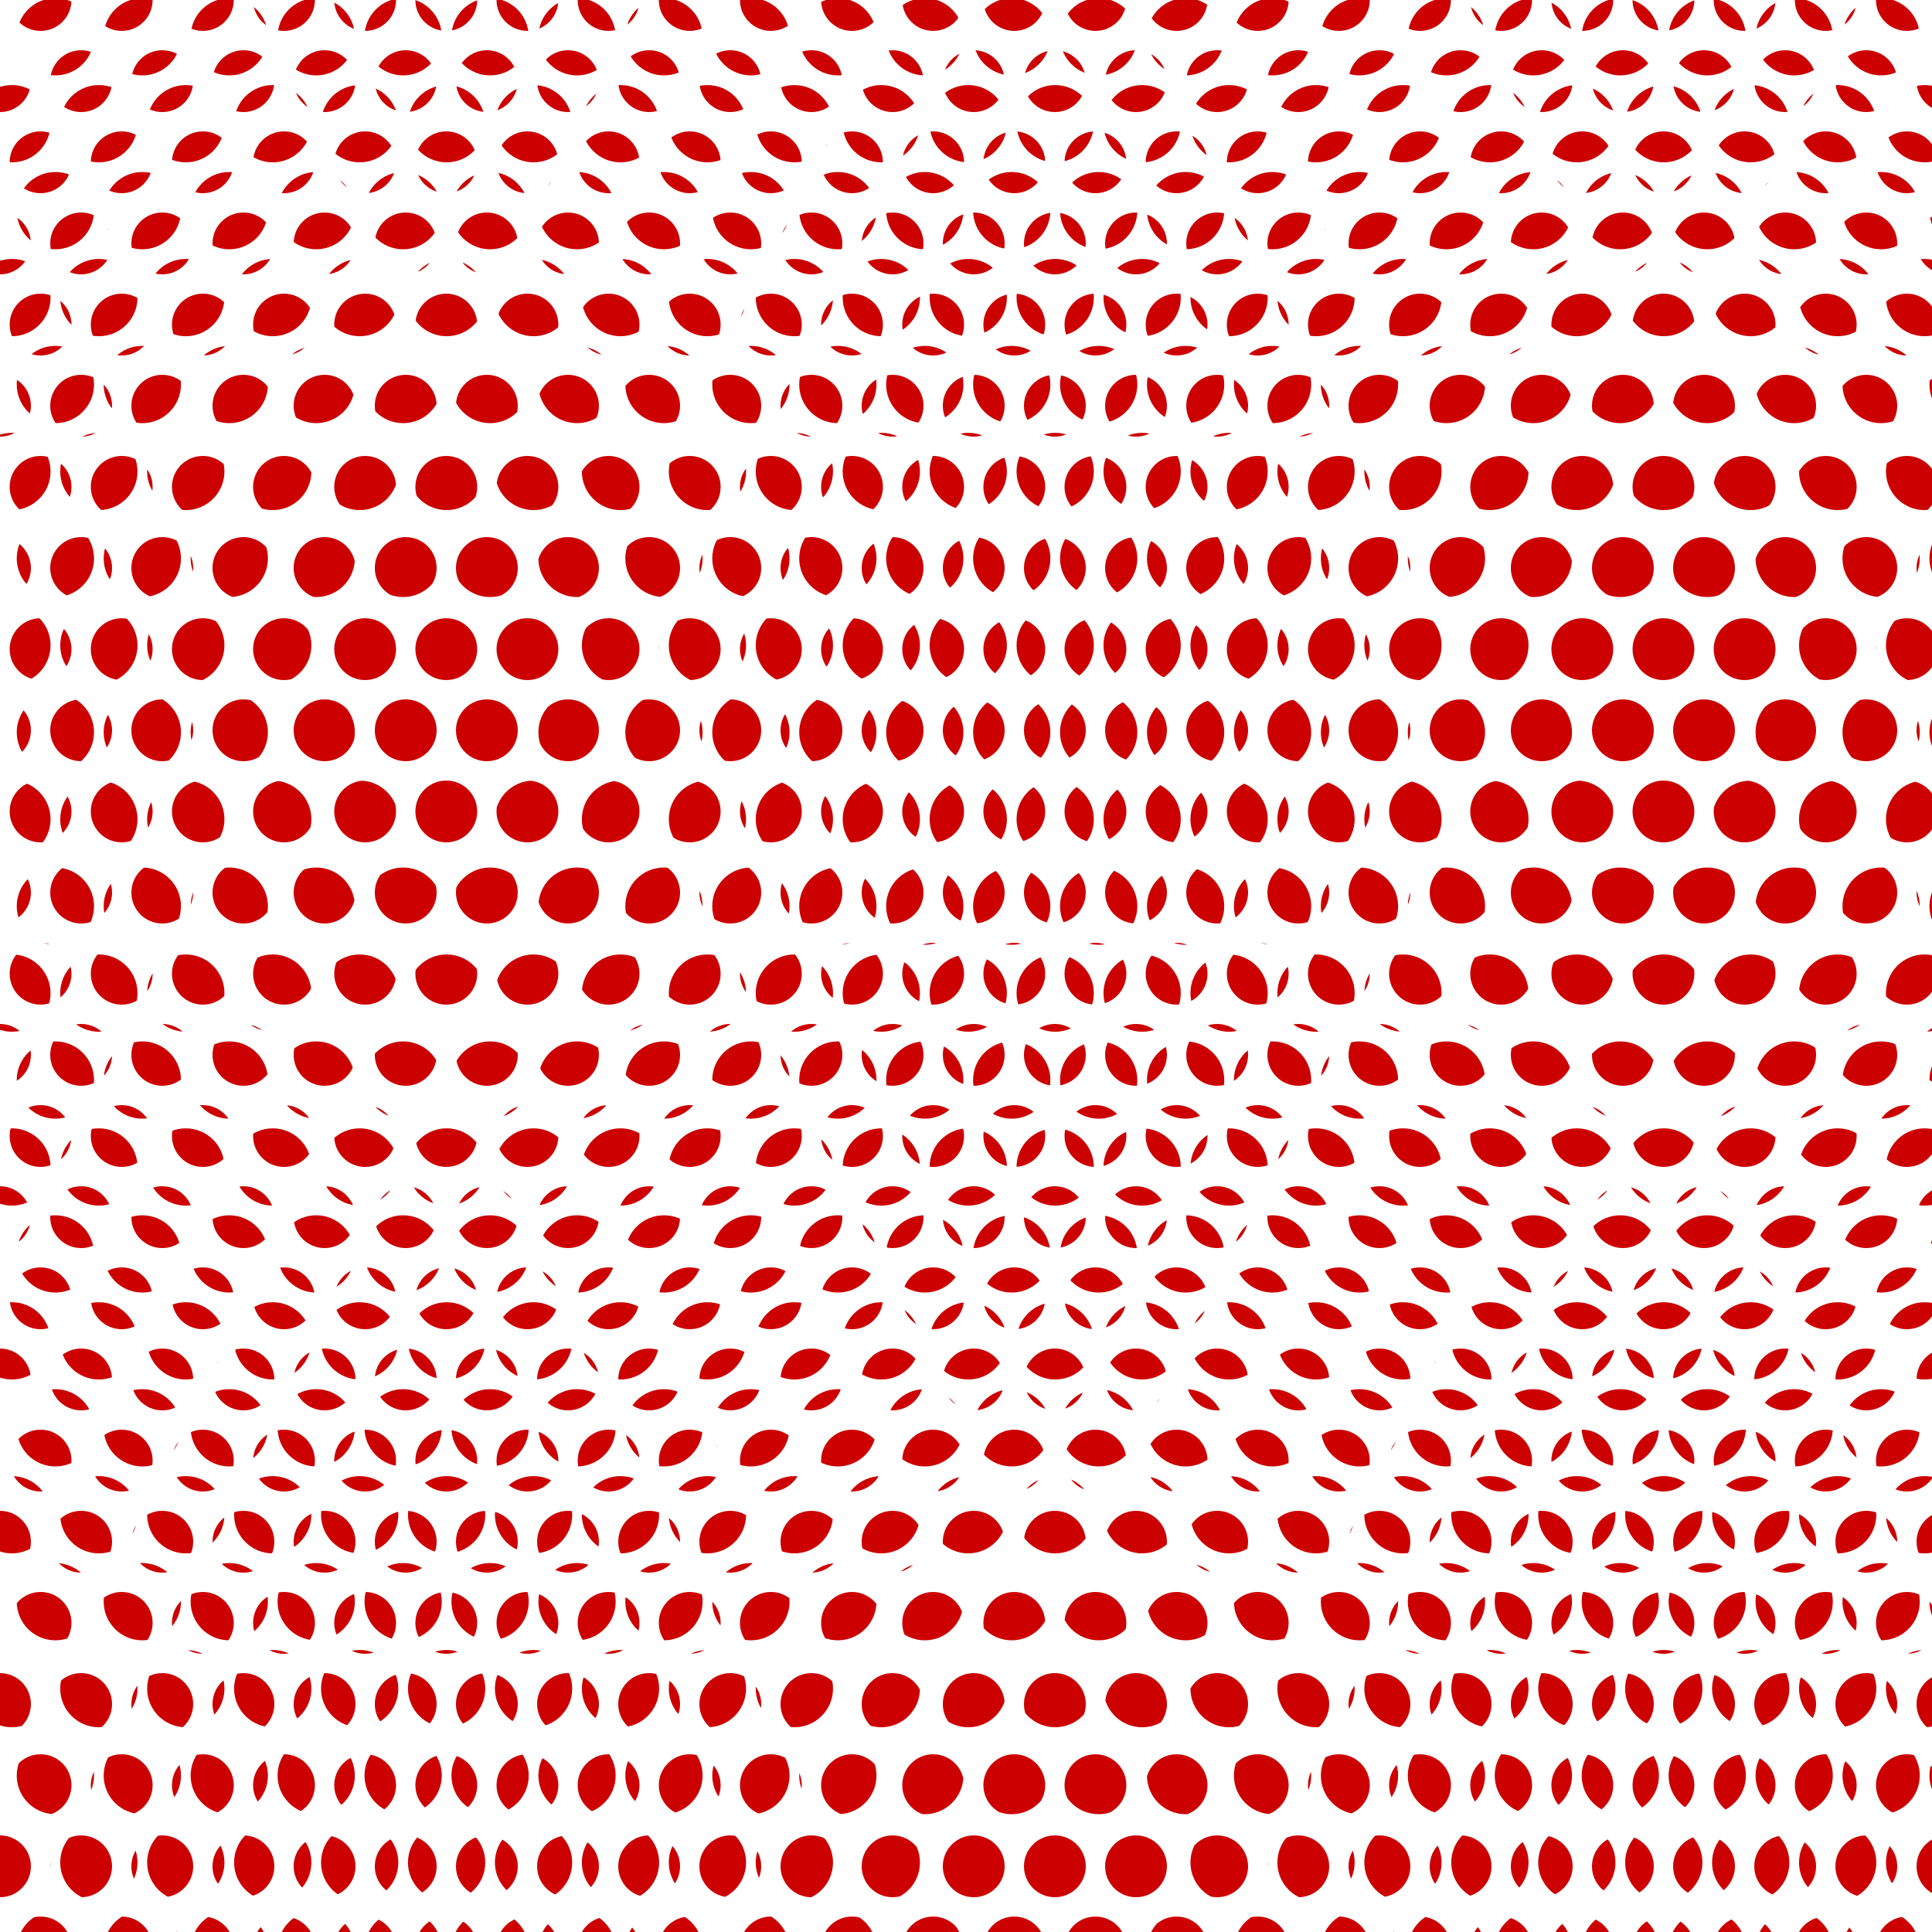 <?xml version="1.0" standalone="no"?>
<svg xmlns:xlink="http://www.w3.org/1999/xlink" xmlns="http://www.w3.org/2000/svg" width="500" height="500"><defs><clipPath id="circles1"><circle cx="10.5" cy="0" r="8" fill="rgba(80%,0%,0%,1)"></circle><circle cx="31.5" cy="0" r="8" fill="rgba(80%,0%,0%,1)"></circle><circle cx="52.5" cy="0" r="8" fill="rgba(80%,0%,0%,1)"></circle><circle cx="73.5" cy="0" r="8" fill="rgba(80%,0%,0%,1)"></circle><circle cx="94.5" cy="0" r="8" fill="rgba(80%,0%,0%,1)"></circle><circle cx="115.5" cy="0" r="8" fill="rgba(80%,0%,0%,1)"></circle><circle cx="136.5" cy="0" r="8" fill="rgba(80%,0%,0%,1)"></circle><circle cx="157.5" cy="0" r="8" fill="rgba(80%,0%,0%,1)"></circle><circle cx="178.5" cy="0" r="8" fill="rgba(80%,0%,0%,1)"></circle><circle cx="199.5" cy="0" r="8" fill="rgba(80%,0%,0%,1)"></circle><circle cx="220.5" cy="0" r="8" fill="rgba(80%,0%,0%,1)"></circle><circle cx="241.5" cy="0" r="8" fill="rgba(80%,0%,0%,1)"></circle><circle cx="262.5" cy="0" r="8" fill="rgba(80%,0%,0%,1)"></circle><circle cx="283.5" cy="0" r="8" fill="rgba(80%,0%,0%,1)"></circle><circle cx="304.5" cy="0" r="8" fill="rgba(80%,0%,0%,1)"></circle><circle cx="325.5" cy="0" r="8" fill="rgba(80%,0%,0%,1)"></circle><circle cx="346.5" cy="0" r="8" fill="rgba(80%,0%,0%,1)"></circle><circle cx="367.5" cy="0" r="8" fill="rgba(80%,0%,0%,1)"></circle><circle cx="388.5" cy="0" r="8" fill="rgba(80%,0%,0%,1)"></circle><circle cx="409.5" cy="0" r="8" fill="rgba(80%,0%,0%,1)"></circle><circle cx="430.5" cy="0" r="8" fill="rgba(80%,0%,0%,1)"></circle><circle cx="451.5" cy="0" r="8" fill="rgba(80%,0%,0%,1)"></circle><circle cx="472.5" cy="0" r="8" fill="rgba(80%,0%,0%,1)"></circle><circle cx="493.5" cy="0" r="8" fill="rgba(80%,0%,0%,1)"></circle><circle cx="514.5" cy="0" r="8" fill="rgba(80%,0%,0%,1)"></circle><circle cx="0" cy="21" r="8" fill="rgba(80%,0%,0%,1)"></circle><circle cx="21" cy="21" r="8" fill="rgba(80%,0%,0%,1)"></circle><circle cx="42" cy="21" r="8" fill="rgba(80%,0%,0%,1)"></circle><circle cx="63" cy="21" r="8" fill="rgba(80%,0%,0%,1)"></circle><circle cx="84" cy="21" r="8" fill="rgba(80%,0%,0%,1)"></circle><circle cx="105" cy="21" r="8" fill="rgba(80%,0%,0%,1)"></circle><circle cx="126" cy="21" r="8" fill="rgba(80%,0%,0%,1)"></circle><circle cx="147" cy="21" r="8" fill="rgba(80%,0%,0%,1)"></circle><circle cx="168" cy="21" r="8" fill="rgba(80%,0%,0%,1)"></circle><circle cx="189" cy="21" r="8" fill="rgba(80%,0%,0%,1)"></circle><circle cx="210" cy="21" r="8" fill="rgba(80%,0%,0%,1)"></circle><circle cx="231" cy="21" r="8" fill="rgba(80%,0%,0%,1)"></circle><circle cx="252" cy="21" r="8" fill="rgba(80%,0%,0%,1)"></circle><circle cx="273" cy="21" r="8" fill="rgba(80%,0%,0%,1)"></circle><circle cx="294" cy="21" r="8" fill="rgba(80%,0%,0%,1)"></circle><circle cx="315" cy="21" r="8" fill="rgba(80%,0%,0%,1)"></circle><circle cx="336" cy="21" r="8" fill="rgba(80%,0%,0%,1)"></circle><circle cx="357" cy="21" r="8" fill="rgba(80%,0%,0%,1)"></circle><circle cx="378" cy="21" r="8" fill="rgba(80%,0%,0%,1)"></circle><circle cx="399" cy="21" r="8" fill="rgba(80%,0%,0%,1)"></circle><circle cx="420" cy="21" r="8" fill="rgba(80%,0%,0%,1)"></circle><circle cx="441" cy="21" r="8" fill="rgba(80%,0%,0%,1)"></circle><circle cx="462" cy="21" r="8" fill="rgba(80%,0%,0%,1)"></circle><circle cx="483" cy="21" r="8" fill="rgba(80%,0%,0%,1)"></circle><circle cx="504" cy="21" r="8" fill="rgba(80%,0%,0%,1)"></circle><circle cx="10.5" cy="42" r="8" fill="rgba(80%,0%,0%,1)"></circle><circle cx="31.5" cy="42" r="8" fill="rgba(80%,0%,0%,1)"></circle><circle cx="52.5" cy="42" r="8" fill="rgba(80%,0%,0%,1)"></circle><circle cx="73.5" cy="42" r="8" fill="rgba(80%,0%,0%,1)"></circle><circle cx="94.5" cy="42" r="8" fill="rgba(80%,0%,0%,1)"></circle><circle cx="115.5" cy="42" r="8" fill="rgba(80%,0%,0%,1)"></circle><circle cx="136.5" cy="42" r="8" fill="rgba(80%,0%,0%,1)"></circle><circle cx="157.5" cy="42" r="8" fill="rgba(80%,0%,0%,1)"></circle><circle cx="178.5" cy="42" r="8" fill="rgba(80%,0%,0%,1)"></circle><circle cx="199.5" cy="42" r="8" fill="rgba(80%,0%,0%,1)"></circle><circle cx="220.5" cy="42" r="8" fill="rgba(80%,0%,0%,1)"></circle><circle cx="241.5" cy="42" r="8" fill="rgba(80%,0%,0%,1)"></circle><circle cx="262.5" cy="42" r="8" fill="rgba(80%,0%,0%,1)"></circle><circle cx="283.5" cy="42" r="8" fill="rgba(80%,0%,0%,1)"></circle><circle cx="304.5" cy="42" r="8" fill="rgba(80%,0%,0%,1)"></circle><circle cx="325.5" cy="42" r="8" fill="rgba(80%,0%,0%,1)"></circle><circle cx="346.5" cy="42" r="8" fill="rgba(80%,0%,0%,1)"></circle><circle cx="367.5" cy="42" r="8" fill="rgba(80%,0%,0%,1)"></circle><circle cx="388.5" cy="42" r="8" fill="rgba(80%,0%,0%,1)"></circle><circle cx="409.5" cy="42" r="8" fill="rgba(80%,0%,0%,1)"></circle><circle cx="430.5" cy="42" r="8" fill="rgba(80%,0%,0%,1)"></circle><circle cx="451.5" cy="42" r="8" fill="rgba(80%,0%,0%,1)"></circle><circle cx="472.5" cy="42" r="8" fill="rgba(80%,0%,0%,1)"></circle><circle cx="493.5" cy="42" r="8" fill="rgba(80%,0%,0%,1)"></circle><circle cx="514.5" cy="42" r="8" fill="rgba(80%,0%,0%,1)"></circle><circle cx="0" cy="63" r="8" fill="rgba(80%,0%,0%,1)"></circle><circle cx="21" cy="63" r="8" fill="rgba(80%,0%,0%,1)"></circle><circle cx="42" cy="63" r="8" fill="rgba(80%,0%,0%,1)"></circle><circle cx="63" cy="63" r="8" fill="rgba(80%,0%,0%,1)"></circle><circle cx="84" cy="63" r="8" fill="rgba(80%,0%,0%,1)"></circle><circle cx="105" cy="63" r="8" fill="rgba(80%,0%,0%,1)"></circle><circle cx="126" cy="63" r="8" fill="rgba(80%,0%,0%,1)"></circle><circle cx="147" cy="63" r="8" fill="rgba(80%,0%,0%,1)"></circle><circle cx="168" cy="63" r="8" fill="rgba(80%,0%,0%,1)"></circle><circle cx="189" cy="63" r="8" fill="rgba(80%,0%,0%,1)"></circle><circle cx="210" cy="63" r="8" fill="rgba(80%,0%,0%,1)"></circle><circle cx="231" cy="63" r="8" fill="rgba(80%,0%,0%,1)"></circle><circle cx="252" cy="63" r="8" fill="rgba(80%,0%,0%,1)"></circle><circle cx="273" cy="63" r="8" fill="rgba(80%,0%,0%,1)"></circle><circle cx="294" cy="63" r="8" fill="rgba(80%,0%,0%,1)"></circle><circle cx="315" cy="63" r="8" fill="rgba(80%,0%,0%,1)"></circle><circle cx="336" cy="63" r="8" fill="rgba(80%,0%,0%,1)"></circle><circle cx="357" cy="63" r="8" fill="rgba(80%,0%,0%,1)"></circle><circle cx="378" cy="63" r="8" fill="rgba(80%,0%,0%,1)"></circle><circle cx="399" cy="63" r="8" fill="rgba(80%,0%,0%,1)"></circle><circle cx="420" cy="63" r="8" fill="rgba(80%,0%,0%,1)"></circle><circle cx="441" cy="63" r="8" fill="rgba(80%,0%,0%,1)"></circle><circle cx="462" cy="63" r="8" fill="rgba(80%,0%,0%,1)"></circle><circle cx="483" cy="63" r="8" fill="rgba(80%,0%,0%,1)"></circle><circle cx="504" cy="63" r="8" fill="rgba(80%,0%,0%,1)"></circle><circle cx="10.5" cy="84" r="8" fill="rgba(80%,0%,0%,1)"></circle><circle cx="31.5" cy="84" r="8" fill="rgba(80%,0%,0%,1)"></circle><circle cx="52.5" cy="84" r="8" fill="rgba(80%,0%,0%,1)"></circle><circle cx="73.5" cy="84" r="8" fill="rgba(80%,0%,0%,1)"></circle><circle cx="94.5" cy="84" r="8" fill="rgba(80%,0%,0%,1)"></circle><circle cx="115.5" cy="84" r="8" fill="rgba(80%,0%,0%,1)"></circle><circle cx="136.5" cy="84" r="8" fill="rgba(80%,0%,0%,1)"></circle><circle cx="157.5" cy="84" r="8" fill="rgba(80%,0%,0%,1)"></circle><circle cx="178.5" cy="84" r="8" fill="rgba(80%,0%,0%,1)"></circle><circle cx="199.5" cy="84" r="8" fill="rgba(80%,0%,0%,1)"></circle><circle cx="220.5" cy="84" r="8" fill="rgba(80%,0%,0%,1)"></circle><circle cx="241.5" cy="84" r="8" fill="rgba(80%,0%,0%,1)"></circle><circle cx="262.5" cy="84" r="8" fill="rgba(80%,0%,0%,1)"></circle><circle cx="283.5" cy="84" r="8" fill="rgba(80%,0%,0%,1)"></circle><circle cx="304.5" cy="84" r="8" fill="rgba(80%,0%,0%,1)"></circle><circle cx="325.5" cy="84" r="8" fill="rgba(80%,0%,0%,1)"></circle><circle cx="346.5" cy="84" r="8" fill="rgba(80%,0%,0%,1)"></circle><circle cx="367.5" cy="84" r="8" fill="rgba(80%,0%,0%,1)"></circle><circle cx="388.5" cy="84" r="8" fill="rgba(80%,0%,0%,1)"></circle><circle cx="409.5" cy="84" r="8" fill="rgba(80%,0%,0%,1)"></circle><circle cx="430.5" cy="84" r="8" fill="rgba(80%,0%,0%,1)"></circle><circle cx="451.5" cy="84" r="8" fill="rgba(80%,0%,0%,1)"></circle><circle cx="472.5" cy="84" r="8" fill="rgba(80%,0%,0%,1)"></circle><circle cx="493.5" cy="84" r="8" fill="rgba(80%,0%,0%,1)"></circle><circle cx="514.5" cy="84" r="8" fill="rgba(80%,0%,0%,1)"></circle><circle cx="0" cy="105" r="8" fill="rgba(80%,0%,0%,1)"></circle><circle cx="21" cy="105" r="8" fill="rgba(80%,0%,0%,1)"></circle><circle cx="42" cy="105" r="8" fill="rgba(80%,0%,0%,1)"></circle><circle cx="63" cy="105" r="8" fill="rgba(80%,0%,0%,1)"></circle><circle cx="84" cy="105" r="8" fill="rgba(80%,0%,0%,1)"></circle><circle cx="105" cy="105" r="8" fill="rgba(80%,0%,0%,1)"></circle><circle cx="126" cy="105" r="8" fill="rgba(80%,0%,0%,1)"></circle><circle cx="147" cy="105" r="8" fill="rgba(80%,0%,0%,1)"></circle><circle cx="168" cy="105" r="8" fill="rgba(80%,0%,0%,1)"></circle><circle cx="189" cy="105" r="8" fill="rgba(80%,0%,0%,1)"></circle><circle cx="210" cy="105" r="8" fill="rgba(80%,0%,0%,1)"></circle><circle cx="231" cy="105" r="8" fill="rgba(80%,0%,0%,1)"></circle><circle cx="252" cy="105" r="8" fill="rgba(80%,0%,0%,1)"></circle><circle cx="273" cy="105" r="8" fill="rgba(80%,0%,0%,1)"></circle><circle cx="294" cy="105" r="8" fill="rgba(80%,0%,0%,1)"></circle><circle cx="315" cy="105" r="8" fill="rgba(80%,0%,0%,1)"></circle><circle cx="336" cy="105" r="8" fill="rgba(80%,0%,0%,1)"></circle><circle cx="357" cy="105" r="8" fill="rgba(80%,0%,0%,1)"></circle><circle cx="378" cy="105" r="8" fill="rgba(80%,0%,0%,1)"></circle><circle cx="399" cy="105" r="8" fill="rgba(80%,0%,0%,1)"></circle><circle cx="420" cy="105" r="8" fill="rgba(80%,0%,0%,1)"></circle><circle cx="441" cy="105" r="8" fill="rgba(80%,0%,0%,1)"></circle><circle cx="462" cy="105" r="8" fill="rgba(80%,0%,0%,1)"></circle><circle cx="483" cy="105" r="8" fill="rgba(80%,0%,0%,1)"></circle><circle cx="504" cy="105" r="8" fill="rgba(80%,0%,0%,1)"></circle><circle cx="10.5" cy="126" r="8" fill="rgba(80%,0%,0%,1)"></circle><circle cx="31.5" cy="126" r="8" fill="rgba(80%,0%,0%,1)"></circle><circle cx="52.5" cy="126" r="8" fill="rgba(80%,0%,0%,1)"></circle><circle cx="73.5" cy="126" r="8" fill="rgba(80%,0%,0%,1)"></circle><circle cx="94.5" cy="126" r="8" fill="rgba(80%,0%,0%,1)"></circle><circle cx="115.5" cy="126" r="8" fill="rgba(80%,0%,0%,1)"></circle><circle cx="136.5" cy="126" r="8" fill="rgba(80%,0%,0%,1)"></circle><circle cx="157.5" cy="126" r="8" fill="rgba(80%,0%,0%,1)"></circle><circle cx="178.5" cy="126" r="8" fill="rgba(80%,0%,0%,1)"></circle><circle cx="199.5" cy="126" r="8" fill="rgba(80%,0%,0%,1)"></circle><circle cx="220.5" cy="126" r="8" fill="rgba(80%,0%,0%,1)"></circle><circle cx="241.5" cy="126" r="8" fill="rgba(80%,0%,0%,1)"></circle><circle cx="262.5" cy="126" r="8" fill="rgba(80%,0%,0%,1)"></circle><circle cx="283.5" cy="126" r="8" fill="rgba(80%,0%,0%,1)"></circle><circle cx="304.5" cy="126" r="8" fill="rgba(80%,0%,0%,1)"></circle><circle cx="325.5" cy="126" r="8" fill="rgba(80%,0%,0%,1)"></circle><circle cx="346.5" cy="126" r="8" fill="rgba(80%,0%,0%,1)"></circle><circle cx="367.5" cy="126" r="8" fill="rgba(80%,0%,0%,1)"></circle><circle cx="388.5" cy="126" r="8" fill="rgba(80%,0%,0%,1)"></circle><circle cx="409.5" cy="126" r="8" fill="rgba(80%,0%,0%,1)"></circle><circle cx="430.5" cy="126" r="8" fill="rgba(80%,0%,0%,1)"></circle><circle cx="451.5" cy="126" r="8" fill="rgba(80%,0%,0%,1)"></circle><circle cx="472.5" cy="126" r="8" fill="rgba(80%,0%,0%,1)"></circle><circle cx="493.5" cy="126" r="8" fill="rgba(80%,0%,0%,1)"></circle><circle cx="514.5" cy="126" r="8" fill="rgba(80%,0%,0%,1)"></circle><circle cx="0" cy="147" r="8" fill="rgba(80%,0%,0%,1)"></circle><circle cx="21" cy="147" r="8" fill="rgba(80%,0%,0%,1)"></circle><circle cx="42" cy="147" r="8" fill="rgba(80%,0%,0%,1)"></circle><circle cx="63" cy="147" r="8" fill="rgba(80%,0%,0%,1)"></circle><circle cx="84" cy="147" r="8" fill="rgba(80%,0%,0%,1)"></circle><circle cx="105" cy="147" r="8" fill="rgba(80%,0%,0%,1)"></circle><circle cx="126" cy="147" r="8" fill="rgba(80%,0%,0%,1)"></circle><circle cx="147" cy="147" r="8" fill="rgba(80%,0%,0%,1)"></circle><circle cx="168" cy="147" r="8" fill="rgba(80%,0%,0%,1)"></circle><circle cx="189" cy="147" r="8" fill="rgba(80%,0%,0%,1)"></circle><circle cx="210" cy="147" r="8" fill="rgba(80%,0%,0%,1)"></circle><circle cx="231" cy="147" r="8" fill="rgba(80%,0%,0%,1)"></circle><circle cx="252" cy="147" r="8" fill="rgba(80%,0%,0%,1)"></circle><circle cx="273" cy="147" r="8" fill="rgba(80%,0%,0%,1)"></circle><circle cx="294" cy="147" r="8" fill="rgba(80%,0%,0%,1)"></circle><circle cx="315" cy="147" r="8" fill="rgba(80%,0%,0%,1)"></circle><circle cx="336" cy="147" r="8" fill="rgba(80%,0%,0%,1)"></circle><circle cx="357" cy="147" r="8" fill="rgba(80%,0%,0%,1)"></circle><circle cx="378" cy="147" r="8" fill="rgba(80%,0%,0%,1)"></circle><circle cx="399" cy="147" r="8" fill="rgba(80%,0%,0%,1)"></circle><circle cx="420" cy="147" r="8" fill="rgba(80%,0%,0%,1)"></circle><circle cx="441" cy="147" r="8" fill="rgba(80%,0%,0%,1)"></circle><circle cx="462" cy="147" r="8" fill="rgba(80%,0%,0%,1)"></circle><circle cx="483" cy="147" r="8" fill="rgba(80%,0%,0%,1)"></circle><circle cx="504" cy="147" r="8" fill="rgba(80%,0%,0%,1)"></circle><circle cx="10.5" cy="168" r="8" fill="rgba(80%,0%,0%,1)"></circle><circle cx="31.5" cy="168" r="8" fill="rgba(80%,0%,0%,1)"></circle><circle cx="52.5" cy="168" r="8" fill="rgba(80%,0%,0%,1)"></circle><circle cx="73.5" cy="168" r="8" fill="rgba(80%,0%,0%,1)"></circle><circle cx="94.5" cy="168" r="8" fill="rgba(80%,0%,0%,1)"></circle><circle cx="115.5" cy="168" r="8" fill="rgba(80%,0%,0%,1)"></circle><circle cx="136.5" cy="168" r="8" fill="rgba(80%,0%,0%,1)"></circle><circle cx="157.5" cy="168" r="8" fill="rgba(80%,0%,0%,1)"></circle><circle cx="178.5" cy="168" r="8" fill="rgba(80%,0%,0%,1)"></circle><circle cx="199.5" cy="168" r="8" fill="rgba(80%,0%,0%,1)"></circle><circle cx="220.5" cy="168" r="8" fill="rgba(80%,0%,0%,1)"></circle><circle cx="241.5" cy="168" r="8" fill="rgba(80%,0%,0%,1)"></circle><circle cx="262.5" cy="168" r="8" fill="rgba(80%,0%,0%,1)"></circle><circle cx="283.5" cy="168" r="8" fill="rgba(80%,0%,0%,1)"></circle><circle cx="304.5" cy="168" r="8" fill="rgba(80%,0%,0%,1)"></circle><circle cx="325.5" cy="168" r="8" fill="rgba(80%,0%,0%,1)"></circle><circle cx="346.5" cy="168" r="8" fill="rgba(80%,0%,0%,1)"></circle><circle cx="367.5" cy="168" r="8" fill="rgba(80%,0%,0%,1)"></circle><circle cx="388.5" cy="168" r="8" fill="rgba(80%,0%,0%,1)"></circle><circle cx="409.5" cy="168" r="8" fill="rgba(80%,0%,0%,1)"></circle><circle cx="430.5" cy="168" r="8" fill="rgba(80%,0%,0%,1)"></circle><circle cx="451.5" cy="168" r="8" fill="rgba(80%,0%,0%,1)"></circle><circle cx="472.5" cy="168" r="8" fill="rgba(80%,0%,0%,1)"></circle><circle cx="493.5" cy="168" r="8" fill="rgba(80%,0%,0%,1)"></circle><circle cx="514.5" cy="168" r="8" fill="rgba(80%,0%,0%,1)"></circle><circle cx="0" cy="189" r="8" fill="rgba(80%,0%,0%,1)"></circle><circle cx="21" cy="189" r="8" fill="rgba(80%,0%,0%,1)"></circle><circle cx="42" cy="189" r="8" fill="rgba(80%,0%,0%,1)"></circle><circle cx="63" cy="189" r="8" fill="rgba(80%,0%,0%,1)"></circle><circle cx="84" cy="189" r="8" fill="rgba(80%,0%,0%,1)"></circle><circle cx="105" cy="189" r="8" fill="rgba(80%,0%,0%,1)"></circle><circle cx="126" cy="189" r="8" fill="rgba(80%,0%,0%,1)"></circle><circle cx="147" cy="189" r="8" fill="rgba(80%,0%,0%,1)"></circle><circle cx="168" cy="189" r="8" fill="rgba(80%,0%,0%,1)"></circle><circle cx="189" cy="189" r="8" fill="rgba(80%,0%,0%,1)"></circle><circle cx="210" cy="189" r="8" fill="rgba(80%,0%,0%,1)"></circle><circle cx="231" cy="189" r="8" fill="rgba(80%,0%,0%,1)"></circle><circle cx="252" cy="189" r="8" fill="rgba(80%,0%,0%,1)"></circle><circle cx="273" cy="189" r="8" fill="rgba(80%,0%,0%,1)"></circle><circle cx="294" cy="189" r="8" fill="rgba(80%,0%,0%,1)"></circle><circle cx="315" cy="189" r="8" fill="rgba(80%,0%,0%,1)"></circle><circle cx="336" cy="189" r="8" fill="rgba(80%,0%,0%,1)"></circle><circle cx="357" cy="189" r="8" fill="rgba(80%,0%,0%,1)"></circle><circle cx="378" cy="189" r="8" fill="rgba(80%,0%,0%,1)"></circle><circle cx="399" cy="189" r="8" fill="rgba(80%,0%,0%,1)"></circle><circle cx="420" cy="189" r="8" fill="rgba(80%,0%,0%,1)"></circle><circle cx="441" cy="189" r="8" fill="rgba(80%,0%,0%,1)"></circle><circle cx="462" cy="189" r="8" fill="rgba(80%,0%,0%,1)"></circle><circle cx="483" cy="189" r="8" fill="rgba(80%,0%,0%,1)"></circle><circle cx="504" cy="189" r="8" fill="rgba(80%,0%,0%,1)"></circle><circle cx="10.5" cy="210" r="8" fill="rgba(80%,0%,0%,1)"></circle><circle cx="31.5" cy="210" r="8" fill="rgba(80%,0%,0%,1)"></circle><circle cx="52.5" cy="210" r="8" fill="rgba(80%,0%,0%,1)"></circle><circle cx="73.5" cy="210" r="8" fill="rgba(80%,0%,0%,1)"></circle><circle cx="94.5" cy="210" r="8" fill="rgba(80%,0%,0%,1)"></circle><circle cx="115.5" cy="210" r="8" fill="rgba(80%,0%,0%,1)"></circle><circle cx="136.5" cy="210" r="8" fill="rgba(80%,0%,0%,1)"></circle><circle cx="157.5" cy="210" r="8" fill="rgba(80%,0%,0%,1)"></circle><circle cx="178.5" cy="210" r="8" fill="rgba(80%,0%,0%,1)"></circle><circle cx="199.5" cy="210" r="8" fill="rgba(80%,0%,0%,1)"></circle><circle cx="220.5" cy="210" r="8" fill="rgba(80%,0%,0%,1)"></circle><circle cx="241.5" cy="210" r="8" fill="rgba(80%,0%,0%,1)"></circle><circle cx="262.5" cy="210" r="8" fill="rgba(80%,0%,0%,1)"></circle><circle cx="283.5" cy="210" r="8" fill="rgba(80%,0%,0%,1)"></circle><circle cx="304.5" cy="210" r="8" fill="rgba(80%,0%,0%,1)"></circle><circle cx="325.5" cy="210" r="8" fill="rgba(80%,0%,0%,1)"></circle><circle cx="346.5" cy="210" r="8" fill="rgba(80%,0%,0%,1)"></circle><circle cx="367.5" cy="210" r="8" fill="rgba(80%,0%,0%,1)"></circle><circle cx="388.5" cy="210" r="8" fill="rgba(80%,0%,0%,1)"></circle><circle cx="409.5" cy="210" r="8" fill="rgba(80%,0%,0%,1)"></circle><circle cx="430.5" cy="210" r="8" fill="rgba(80%,0%,0%,1)"></circle><circle cx="451.5" cy="210" r="8" fill="rgba(80%,0%,0%,1)"></circle><circle cx="472.5" cy="210" r="8" fill="rgba(80%,0%,0%,1)"></circle><circle cx="493.5" cy="210" r="8" fill="rgba(80%,0%,0%,1)"></circle><circle cx="514.5" cy="210" r="8" fill="rgba(80%,0%,0%,1)"></circle><circle cx="0" cy="231" r="8" fill="rgba(80%,0%,0%,1)"></circle><circle cx="21" cy="231" r="8" fill="rgba(80%,0%,0%,1)"></circle><circle cx="42" cy="231" r="8" fill="rgba(80%,0%,0%,1)"></circle><circle cx="63" cy="231" r="8" fill="rgba(80%,0%,0%,1)"></circle><circle cx="84" cy="231" r="8" fill="rgba(80%,0%,0%,1)"></circle><circle cx="105" cy="231" r="8" fill="rgba(80%,0%,0%,1)"></circle><circle cx="126" cy="231" r="8" fill="rgba(80%,0%,0%,1)"></circle><circle cx="147" cy="231" r="8" fill="rgba(80%,0%,0%,1)"></circle><circle cx="168" cy="231" r="8" fill="rgba(80%,0%,0%,1)"></circle><circle cx="189" cy="231" r="8" fill="rgba(80%,0%,0%,1)"></circle><circle cx="210" cy="231" r="8" fill="rgba(80%,0%,0%,1)"></circle><circle cx="231" cy="231" r="8" fill="rgba(80%,0%,0%,1)"></circle><circle cx="252" cy="231" r="8" fill="rgba(80%,0%,0%,1)"></circle><circle cx="273" cy="231" r="8" fill="rgba(80%,0%,0%,1)"></circle><circle cx="294" cy="231" r="8" fill="rgba(80%,0%,0%,1)"></circle><circle cx="315" cy="231" r="8" fill="rgba(80%,0%,0%,1)"></circle><circle cx="336" cy="231" r="8" fill="rgba(80%,0%,0%,1)"></circle><circle cx="357" cy="231" r="8" fill="rgba(80%,0%,0%,1)"></circle><circle cx="378" cy="231" r="8" fill="rgba(80%,0%,0%,1)"></circle><circle cx="399" cy="231" r="8" fill="rgba(80%,0%,0%,1)"></circle><circle cx="420" cy="231" r="8" fill="rgba(80%,0%,0%,1)"></circle><circle cx="441" cy="231" r="8" fill="rgba(80%,0%,0%,1)"></circle><circle cx="462" cy="231" r="8" fill="rgba(80%,0%,0%,1)"></circle><circle cx="483" cy="231" r="8" fill="rgba(80%,0%,0%,1)"></circle><circle cx="504" cy="231" r="8" fill="rgba(80%,0%,0%,1)"></circle><circle cx="10.5" cy="252" r="8" fill="rgba(80%,0%,0%,1)"></circle><circle cx="31.5" cy="252" r="8" fill="rgba(80%,0%,0%,1)"></circle><circle cx="52.5" cy="252" r="8" fill="rgba(80%,0%,0%,1)"></circle><circle cx="73.5" cy="252" r="8" fill="rgba(80%,0%,0%,1)"></circle><circle cx="94.5" cy="252" r="8" fill="rgba(80%,0%,0%,1)"></circle><circle cx="115.5" cy="252" r="8" fill="rgba(80%,0%,0%,1)"></circle><circle cx="136.5" cy="252" r="8" fill="rgba(80%,0%,0%,1)"></circle><circle cx="157.5" cy="252" r="8" fill="rgba(80%,0%,0%,1)"></circle><circle cx="178.5" cy="252" r="8" fill="rgba(80%,0%,0%,1)"></circle><circle cx="199.5" cy="252" r="8" fill="rgba(80%,0%,0%,1)"></circle><circle cx="220.5" cy="252" r="8" fill="rgba(80%,0%,0%,1)"></circle><circle cx="241.5" cy="252" r="8" fill="rgba(80%,0%,0%,1)"></circle><circle cx="262.5" cy="252" r="8" fill="rgba(80%,0%,0%,1)"></circle><circle cx="283.5" cy="252" r="8" fill="rgba(80%,0%,0%,1)"></circle><circle cx="304.5" cy="252" r="8" fill="rgba(80%,0%,0%,1)"></circle><circle cx="325.5" cy="252" r="8" fill="rgba(80%,0%,0%,1)"></circle><circle cx="346.5" cy="252" r="8" fill="rgba(80%,0%,0%,1)"></circle><circle cx="367.5" cy="252" r="8" fill="rgba(80%,0%,0%,1)"></circle><circle cx="388.5" cy="252" r="8" fill="rgba(80%,0%,0%,1)"></circle><circle cx="409.5" cy="252" r="8" fill="rgba(80%,0%,0%,1)"></circle><circle cx="430.5" cy="252" r="8" fill="rgba(80%,0%,0%,1)"></circle><circle cx="451.5" cy="252" r="8" fill="rgba(80%,0%,0%,1)"></circle><circle cx="472.5" cy="252" r="8" fill="rgba(80%,0%,0%,1)"></circle><circle cx="493.5" cy="252" r="8" fill="rgba(80%,0%,0%,1)"></circle><circle cx="514.5" cy="252" r="8" fill="rgba(80%,0%,0%,1)"></circle><circle cx="0" cy="273" r="8" fill="rgba(80%,0%,0%,1)"></circle><circle cx="21" cy="273" r="8" fill="rgba(80%,0%,0%,1)"></circle><circle cx="42" cy="273" r="8" fill="rgba(80%,0%,0%,1)"></circle><circle cx="63" cy="273" r="8" fill="rgba(80%,0%,0%,1)"></circle><circle cx="84" cy="273" r="8" fill="rgba(80%,0%,0%,1)"></circle><circle cx="105" cy="273" r="8" fill="rgba(80%,0%,0%,1)"></circle><circle cx="126" cy="273" r="8" fill="rgba(80%,0%,0%,1)"></circle><circle cx="147" cy="273" r="8" fill="rgba(80%,0%,0%,1)"></circle><circle cx="168" cy="273" r="8" fill="rgba(80%,0%,0%,1)"></circle><circle cx="189" cy="273" r="8" fill="rgba(80%,0%,0%,1)"></circle><circle cx="210" cy="273" r="8" fill="rgba(80%,0%,0%,1)"></circle><circle cx="231" cy="273" r="8" fill="rgba(80%,0%,0%,1)"></circle><circle cx="252" cy="273" r="8" fill="rgba(80%,0%,0%,1)"></circle><circle cx="273" cy="273" r="8" fill="rgba(80%,0%,0%,1)"></circle><circle cx="294" cy="273" r="8" fill="rgba(80%,0%,0%,1)"></circle><circle cx="315" cy="273" r="8" fill="rgba(80%,0%,0%,1)"></circle><circle cx="336" cy="273" r="8" fill="rgba(80%,0%,0%,1)"></circle><circle cx="357" cy="273" r="8" fill="rgba(80%,0%,0%,1)"></circle><circle cx="378" cy="273" r="8" fill="rgba(80%,0%,0%,1)"></circle><circle cx="399" cy="273" r="8" fill="rgba(80%,0%,0%,1)"></circle><circle cx="420" cy="273" r="8" fill="rgba(80%,0%,0%,1)"></circle><circle cx="441" cy="273" r="8" fill="rgba(80%,0%,0%,1)"></circle><circle cx="462" cy="273" r="8" fill="rgba(80%,0%,0%,1)"></circle><circle cx="483" cy="273" r="8" fill="rgba(80%,0%,0%,1)"></circle><circle cx="504" cy="273" r="8" fill="rgba(80%,0%,0%,1)"></circle><circle cx="10.5" cy="294" r="8" fill="rgba(80%,0%,0%,1)"></circle><circle cx="31.5" cy="294" r="8" fill="rgba(80%,0%,0%,1)"></circle><circle cx="52.5" cy="294" r="8" fill="rgba(80%,0%,0%,1)"></circle><circle cx="73.5" cy="294" r="8" fill="rgba(80%,0%,0%,1)"></circle><circle cx="94.5" cy="294" r="8" fill="rgba(80%,0%,0%,1)"></circle><circle cx="115.5" cy="294" r="8" fill="rgba(80%,0%,0%,1)"></circle><circle cx="136.5" cy="294" r="8" fill="rgba(80%,0%,0%,1)"></circle><circle cx="157.5" cy="294" r="8" fill="rgba(80%,0%,0%,1)"></circle><circle cx="178.5" cy="294" r="8" fill="rgba(80%,0%,0%,1)"></circle><circle cx="199.5" cy="294" r="8" fill="rgba(80%,0%,0%,1)"></circle><circle cx="220.5" cy="294" r="8" fill="rgba(80%,0%,0%,1)"></circle><circle cx="241.5" cy="294" r="8" fill="rgba(80%,0%,0%,1)"></circle><circle cx="262.5" cy="294" r="8" fill="rgba(80%,0%,0%,1)"></circle><circle cx="283.5" cy="294" r="8" fill="rgba(80%,0%,0%,1)"></circle><circle cx="304.5" cy="294" r="8" fill="rgba(80%,0%,0%,1)"></circle><circle cx="325.5" cy="294" r="8" fill="rgba(80%,0%,0%,1)"></circle><circle cx="346.5" cy="294" r="8" fill="rgba(80%,0%,0%,1)"></circle><circle cx="367.5" cy="294" r="8" fill="rgba(80%,0%,0%,1)"></circle><circle cx="388.5" cy="294" r="8" fill="rgba(80%,0%,0%,1)"></circle><circle cx="409.5" cy="294" r="8" fill="rgba(80%,0%,0%,1)"></circle><circle cx="430.5" cy="294" r="8" fill="rgba(80%,0%,0%,1)"></circle><circle cx="451.5" cy="294" r="8" fill="rgba(80%,0%,0%,1)"></circle><circle cx="472.5" cy="294" r="8" fill="rgba(80%,0%,0%,1)"></circle><circle cx="493.5" cy="294" r="8" fill="rgba(80%,0%,0%,1)"></circle><circle cx="514.5" cy="294" r="8" fill="rgba(80%,0%,0%,1)"></circle><circle cx="0" cy="315" r="8" fill="rgba(80%,0%,0%,1)"></circle><circle cx="21" cy="315" r="8" fill="rgba(80%,0%,0%,1)"></circle><circle cx="42" cy="315" r="8" fill="rgba(80%,0%,0%,1)"></circle><circle cx="63" cy="315" r="8" fill="rgba(80%,0%,0%,1)"></circle><circle cx="84" cy="315" r="8" fill="rgba(80%,0%,0%,1)"></circle><circle cx="105" cy="315" r="8" fill="rgba(80%,0%,0%,1)"></circle><circle cx="126" cy="315" r="8" fill="rgba(80%,0%,0%,1)"></circle><circle cx="147" cy="315" r="8" fill="rgba(80%,0%,0%,1)"></circle><circle cx="168" cy="315" r="8" fill="rgba(80%,0%,0%,1)"></circle><circle cx="189" cy="315" r="8" fill="rgba(80%,0%,0%,1)"></circle><circle cx="210" cy="315" r="8" fill="rgba(80%,0%,0%,1)"></circle><circle cx="231" cy="315" r="8" fill="rgba(80%,0%,0%,1)"></circle><circle cx="252" cy="315" r="8" fill="rgba(80%,0%,0%,1)"></circle><circle cx="273" cy="315" r="8" fill="rgba(80%,0%,0%,1)"></circle><circle cx="294" cy="315" r="8" fill="rgba(80%,0%,0%,1)"></circle><circle cx="315" cy="315" r="8" fill="rgba(80%,0%,0%,1)"></circle><circle cx="336" cy="315" r="8" fill="rgba(80%,0%,0%,1)"></circle><circle cx="357" cy="315" r="8" fill="rgba(80%,0%,0%,1)"></circle><circle cx="378" cy="315" r="8" fill="rgba(80%,0%,0%,1)"></circle><circle cx="399" cy="315" r="8" fill="rgba(80%,0%,0%,1)"></circle><circle cx="420" cy="315" r="8" fill="rgba(80%,0%,0%,1)"></circle><circle cx="441" cy="315" r="8" fill="rgba(80%,0%,0%,1)"></circle><circle cx="462" cy="315" r="8" fill="rgba(80%,0%,0%,1)"></circle><circle cx="483" cy="315" r="8" fill="rgba(80%,0%,0%,1)"></circle><circle cx="504" cy="315" r="8" fill="rgba(80%,0%,0%,1)"></circle><circle cx="10.5" cy="336" r="8" fill="rgba(80%,0%,0%,1)"></circle><circle cx="31.5" cy="336" r="8" fill="rgba(80%,0%,0%,1)"></circle><circle cx="52.5" cy="336" r="8" fill="rgba(80%,0%,0%,1)"></circle><circle cx="73.5" cy="336" r="8" fill="rgba(80%,0%,0%,1)"></circle><circle cx="94.5" cy="336" r="8" fill="rgba(80%,0%,0%,1)"></circle><circle cx="115.5" cy="336" r="8" fill="rgba(80%,0%,0%,1)"></circle><circle cx="136.5" cy="336" r="8" fill="rgba(80%,0%,0%,1)"></circle><circle cx="157.5" cy="336" r="8" fill="rgba(80%,0%,0%,1)"></circle><circle cx="178.5" cy="336" r="8" fill="rgba(80%,0%,0%,1)"></circle><circle cx="199.5" cy="336" r="8" fill="rgba(80%,0%,0%,1)"></circle><circle cx="220.5" cy="336" r="8" fill="rgba(80%,0%,0%,1)"></circle><circle cx="241.5" cy="336" r="8" fill="rgba(80%,0%,0%,1)"></circle><circle cx="262.5" cy="336" r="8" fill="rgba(80%,0%,0%,1)"></circle><circle cx="283.5" cy="336" r="8" fill="rgba(80%,0%,0%,1)"></circle><circle cx="304.5" cy="336" r="8" fill="rgba(80%,0%,0%,1)"></circle><circle cx="325.5" cy="336" r="8" fill="rgba(80%,0%,0%,1)"></circle><circle cx="346.5" cy="336" r="8" fill="rgba(80%,0%,0%,1)"></circle><circle cx="367.5" cy="336" r="8" fill="rgba(80%,0%,0%,1)"></circle><circle cx="388.5" cy="336" r="8" fill="rgba(80%,0%,0%,1)"></circle><circle cx="409.5" cy="336" r="8" fill="rgba(80%,0%,0%,1)"></circle><circle cx="430.5" cy="336" r="8" fill="rgba(80%,0%,0%,1)"></circle><circle cx="451.5" cy="336" r="8" fill="rgba(80%,0%,0%,1)"></circle><circle cx="472.5" cy="336" r="8" fill="rgba(80%,0%,0%,1)"></circle><circle cx="493.5" cy="336" r="8" fill="rgba(80%,0%,0%,1)"></circle><circle cx="514.5" cy="336" r="8" fill="rgba(80%,0%,0%,1)"></circle><circle cx="0" cy="357" r="8" fill="rgba(80%,0%,0%,1)"></circle><circle cx="21" cy="357" r="8" fill="rgba(80%,0%,0%,1)"></circle><circle cx="42" cy="357" r="8" fill="rgba(80%,0%,0%,1)"></circle><circle cx="63" cy="357" r="8" fill="rgba(80%,0%,0%,1)"></circle><circle cx="84" cy="357" r="8" fill="rgba(80%,0%,0%,1)"></circle><circle cx="105" cy="357" r="8" fill="rgba(80%,0%,0%,1)"></circle><circle cx="126" cy="357" r="8" fill="rgba(80%,0%,0%,1)"></circle><circle cx="147" cy="357" r="8" fill="rgba(80%,0%,0%,1)"></circle><circle cx="168" cy="357" r="8" fill="rgba(80%,0%,0%,1)"></circle><circle cx="189" cy="357" r="8" fill="rgba(80%,0%,0%,1)"></circle><circle cx="210" cy="357" r="8" fill="rgba(80%,0%,0%,1)"></circle><circle cx="231" cy="357" r="8" fill="rgba(80%,0%,0%,1)"></circle><circle cx="252" cy="357" r="8" fill="rgba(80%,0%,0%,1)"></circle><circle cx="273" cy="357" r="8" fill="rgba(80%,0%,0%,1)"></circle><circle cx="294" cy="357" r="8" fill="rgba(80%,0%,0%,1)"></circle><circle cx="315" cy="357" r="8" fill="rgba(80%,0%,0%,1)"></circle><circle cx="336" cy="357" r="8" fill="rgba(80%,0%,0%,1)"></circle><circle cx="357" cy="357" r="8" fill="rgba(80%,0%,0%,1)"></circle><circle cx="378" cy="357" r="8" fill="rgba(80%,0%,0%,1)"></circle><circle cx="399" cy="357" r="8" fill="rgba(80%,0%,0%,1)"></circle><circle cx="420" cy="357" r="8" fill="rgba(80%,0%,0%,1)"></circle><circle cx="441" cy="357" r="8" fill="rgba(80%,0%,0%,1)"></circle><circle cx="462" cy="357" r="8" fill="rgba(80%,0%,0%,1)"></circle><circle cx="483" cy="357" r="8" fill="rgba(80%,0%,0%,1)"></circle><circle cx="504" cy="357" r="8" fill="rgba(80%,0%,0%,1)"></circle><circle cx="10.5" cy="378" r="8" fill="rgba(80%,0%,0%,1)"></circle><circle cx="31.5" cy="378" r="8" fill="rgba(80%,0%,0%,1)"></circle><circle cx="52.5" cy="378" r="8" fill="rgba(80%,0%,0%,1)"></circle><circle cx="73.5" cy="378" r="8" fill="rgba(80%,0%,0%,1)"></circle><circle cx="94.5" cy="378" r="8" fill="rgba(80%,0%,0%,1)"></circle><circle cx="115.5" cy="378" r="8" fill="rgba(80%,0%,0%,1)"></circle><circle cx="136.5" cy="378" r="8" fill="rgba(80%,0%,0%,1)"></circle><circle cx="157.5" cy="378" r="8" fill="rgba(80%,0%,0%,1)"></circle><circle cx="178.5" cy="378" r="8" fill="rgba(80%,0%,0%,1)"></circle><circle cx="199.5" cy="378" r="8" fill="rgba(80%,0%,0%,1)"></circle><circle cx="220.5" cy="378" r="8" fill="rgba(80%,0%,0%,1)"></circle><circle cx="241.5" cy="378" r="8" fill="rgba(80%,0%,0%,1)"></circle><circle cx="262.5" cy="378" r="8" fill="rgba(80%,0%,0%,1)"></circle><circle cx="283.5" cy="378" r="8" fill="rgba(80%,0%,0%,1)"></circle><circle cx="304.5" cy="378" r="8" fill="rgba(80%,0%,0%,1)"></circle><circle cx="325.5" cy="378" r="8" fill="rgba(80%,0%,0%,1)"></circle><circle cx="346.5" cy="378" r="8" fill="rgba(80%,0%,0%,1)"></circle><circle cx="367.5" cy="378" r="8" fill="rgba(80%,0%,0%,1)"></circle><circle cx="388.5" cy="378" r="8" fill="rgba(80%,0%,0%,1)"></circle><circle cx="409.5" cy="378" r="8" fill="rgba(80%,0%,0%,1)"></circle><circle cx="430.5" cy="378" r="8" fill="rgba(80%,0%,0%,1)"></circle><circle cx="451.5" cy="378" r="8" fill="rgba(80%,0%,0%,1)"></circle><circle cx="472.5" cy="378" r="8" fill="rgba(80%,0%,0%,1)"></circle><circle cx="493.5" cy="378" r="8" fill="rgba(80%,0%,0%,1)"></circle><circle cx="514.5" cy="378" r="8" fill="rgba(80%,0%,0%,1)"></circle><circle cx="0" cy="399" r="8" fill="rgba(80%,0%,0%,1)"></circle><circle cx="21" cy="399" r="8" fill="rgba(80%,0%,0%,1)"></circle><circle cx="42" cy="399" r="8" fill="rgba(80%,0%,0%,1)"></circle><circle cx="63" cy="399" r="8" fill="rgba(80%,0%,0%,1)"></circle><circle cx="84" cy="399" r="8" fill="rgba(80%,0%,0%,1)"></circle><circle cx="105" cy="399" r="8" fill="rgba(80%,0%,0%,1)"></circle><circle cx="126" cy="399" r="8" fill="rgba(80%,0%,0%,1)"></circle><circle cx="147" cy="399" r="8" fill="rgba(80%,0%,0%,1)"></circle><circle cx="168" cy="399" r="8" fill="rgba(80%,0%,0%,1)"></circle><circle cx="189" cy="399" r="8" fill="rgba(80%,0%,0%,1)"></circle><circle cx="210" cy="399" r="8" fill="rgba(80%,0%,0%,1)"></circle><circle cx="231" cy="399" r="8" fill="rgba(80%,0%,0%,1)"></circle><circle cx="252" cy="399" r="8" fill="rgba(80%,0%,0%,1)"></circle><circle cx="273" cy="399" r="8" fill="rgba(80%,0%,0%,1)"></circle><circle cx="294" cy="399" r="8" fill="rgba(80%,0%,0%,1)"></circle><circle cx="315" cy="399" r="8" fill="rgba(80%,0%,0%,1)"></circle><circle cx="336" cy="399" r="8" fill="rgba(80%,0%,0%,1)"></circle><circle cx="357" cy="399" r="8" fill="rgba(80%,0%,0%,1)"></circle><circle cx="378" cy="399" r="8" fill="rgba(80%,0%,0%,1)"></circle><circle cx="399" cy="399" r="8" fill="rgba(80%,0%,0%,1)"></circle><circle cx="420" cy="399" r="8" fill="rgba(80%,0%,0%,1)"></circle><circle cx="441" cy="399" r="8" fill="rgba(80%,0%,0%,1)"></circle><circle cx="462" cy="399" r="8" fill="rgba(80%,0%,0%,1)"></circle><circle cx="483" cy="399" r="8" fill="rgba(80%,0%,0%,1)"></circle><circle cx="504" cy="399" r="8" fill="rgba(80%,0%,0%,1)"></circle><circle cx="10.5" cy="420" r="8" fill="rgba(80%,0%,0%,1)"></circle><circle cx="31.5" cy="420" r="8" fill="rgba(80%,0%,0%,1)"></circle><circle cx="52.5" cy="420" r="8" fill="rgba(80%,0%,0%,1)"></circle><circle cx="73.5" cy="420" r="8" fill="rgba(80%,0%,0%,1)"></circle><circle cx="94.5" cy="420" r="8" fill="rgba(80%,0%,0%,1)"></circle><circle cx="115.5" cy="420" r="8" fill="rgba(80%,0%,0%,1)"></circle><circle cx="136.5" cy="420" r="8" fill="rgba(80%,0%,0%,1)"></circle><circle cx="157.5" cy="420" r="8" fill="rgba(80%,0%,0%,1)"></circle><circle cx="178.5" cy="420" r="8" fill="rgba(80%,0%,0%,1)"></circle><circle cx="199.5" cy="420" r="8" fill="rgba(80%,0%,0%,1)"></circle><circle cx="220.5" cy="420" r="8" fill="rgba(80%,0%,0%,1)"></circle><circle cx="241.5" cy="420" r="8" fill="rgba(80%,0%,0%,1)"></circle><circle cx="262.5" cy="420" r="8" fill="rgba(80%,0%,0%,1)"></circle><circle cx="283.5" cy="420" r="8" fill="rgba(80%,0%,0%,1)"></circle><circle cx="304.5" cy="420" r="8" fill="rgba(80%,0%,0%,1)"></circle><circle cx="325.5" cy="420" r="8" fill="rgba(80%,0%,0%,1)"></circle><circle cx="346.5" cy="420" r="8" fill="rgba(80%,0%,0%,1)"></circle><circle cx="367.5" cy="420" r="8" fill="rgba(80%,0%,0%,1)"></circle><circle cx="388.5" cy="420" r="8" fill="rgba(80%,0%,0%,1)"></circle><circle cx="409.5" cy="420" r="8" fill="rgba(80%,0%,0%,1)"></circle><circle cx="430.5" cy="420" r="8" fill="rgba(80%,0%,0%,1)"></circle><circle cx="451.5" cy="420" r="8" fill="rgba(80%,0%,0%,1)"></circle><circle cx="472.5" cy="420" r="8" fill="rgba(80%,0%,0%,1)"></circle><circle cx="493.5" cy="420" r="8" fill="rgba(80%,0%,0%,1)"></circle><circle cx="514.5" cy="420" r="8" fill="rgba(80%,0%,0%,1)"></circle><circle cx="0" cy="441" r="8" fill="rgba(80%,0%,0%,1)"></circle><circle cx="21" cy="441" r="8" fill="rgba(80%,0%,0%,1)"></circle><circle cx="42" cy="441" r="8" fill="rgba(80%,0%,0%,1)"></circle><circle cx="63" cy="441" r="8" fill="rgba(80%,0%,0%,1)"></circle><circle cx="84" cy="441" r="8" fill="rgba(80%,0%,0%,1)"></circle><circle cx="105" cy="441" r="8" fill="rgba(80%,0%,0%,1)"></circle><circle cx="126" cy="441" r="8" fill="rgba(80%,0%,0%,1)"></circle><circle cx="147" cy="441" r="8" fill="rgba(80%,0%,0%,1)"></circle><circle cx="168" cy="441" r="8" fill="rgba(80%,0%,0%,1)"></circle><circle cx="189" cy="441" r="8" fill="rgba(80%,0%,0%,1)"></circle><circle cx="210" cy="441" r="8" fill="rgba(80%,0%,0%,1)"></circle><circle cx="231" cy="441" r="8" fill="rgba(80%,0%,0%,1)"></circle><circle cx="252" cy="441" r="8" fill="rgba(80%,0%,0%,1)"></circle><circle cx="273" cy="441" r="8" fill="rgba(80%,0%,0%,1)"></circle><circle cx="294" cy="441" r="8" fill="rgba(80%,0%,0%,1)"></circle><circle cx="315" cy="441" r="8" fill="rgba(80%,0%,0%,1)"></circle><circle cx="336" cy="441" r="8" fill="rgba(80%,0%,0%,1)"></circle><circle cx="357" cy="441" r="8" fill="rgba(80%,0%,0%,1)"></circle><circle cx="378" cy="441" r="8" fill="rgba(80%,0%,0%,1)"></circle><circle cx="399" cy="441" r="8" fill="rgba(80%,0%,0%,1)"></circle><circle cx="420" cy="441" r="8" fill="rgba(80%,0%,0%,1)"></circle><circle cx="441" cy="441" r="8" fill="rgba(80%,0%,0%,1)"></circle><circle cx="462" cy="441" r="8" fill="rgba(80%,0%,0%,1)"></circle><circle cx="483" cy="441" r="8" fill="rgba(80%,0%,0%,1)"></circle><circle cx="504" cy="441" r="8" fill="rgba(80%,0%,0%,1)"></circle><circle cx="10.5" cy="462" r="8" fill="rgba(80%,0%,0%,1)"></circle><circle cx="31.5" cy="462" r="8" fill="rgba(80%,0%,0%,1)"></circle><circle cx="52.5" cy="462" r="8" fill="rgba(80%,0%,0%,1)"></circle><circle cx="73.5" cy="462" r="8" fill="rgba(80%,0%,0%,1)"></circle><circle cx="94.5" cy="462" r="8" fill="rgba(80%,0%,0%,1)"></circle><circle cx="115.5" cy="462" r="8" fill="rgba(80%,0%,0%,1)"></circle><circle cx="136.5" cy="462" r="8" fill="rgba(80%,0%,0%,1)"></circle><circle cx="157.5" cy="462" r="8" fill="rgba(80%,0%,0%,1)"></circle><circle cx="178.5" cy="462" r="8" fill="rgba(80%,0%,0%,1)"></circle><circle cx="199.5" cy="462" r="8" fill="rgba(80%,0%,0%,1)"></circle><circle cx="220.5" cy="462" r="8" fill="rgba(80%,0%,0%,1)"></circle><circle cx="241.5" cy="462" r="8" fill="rgba(80%,0%,0%,1)"></circle><circle cx="262.5" cy="462" r="8" fill="rgba(80%,0%,0%,1)"></circle><circle cx="283.5" cy="462" r="8" fill="rgba(80%,0%,0%,1)"></circle><circle cx="304.5" cy="462" r="8" fill="rgba(80%,0%,0%,1)"></circle><circle cx="325.5" cy="462" r="8" fill="rgba(80%,0%,0%,1)"></circle><circle cx="346.5" cy="462" r="8" fill="rgba(80%,0%,0%,1)"></circle><circle cx="367.5" cy="462" r="8" fill="rgba(80%,0%,0%,1)"></circle><circle cx="388.5" cy="462" r="8" fill="rgba(80%,0%,0%,1)"></circle><circle cx="409.5" cy="462" r="8" fill="rgba(80%,0%,0%,1)"></circle><circle cx="430.5" cy="462" r="8" fill="rgba(80%,0%,0%,1)"></circle><circle cx="451.5" cy="462" r="8" fill="rgba(80%,0%,0%,1)"></circle><circle cx="472.5" cy="462" r="8" fill="rgba(80%,0%,0%,1)"></circle><circle cx="493.5" cy="462" r="8" fill="rgba(80%,0%,0%,1)"></circle><circle cx="514.5" cy="462" r="8" fill="rgba(80%,0%,0%,1)"></circle><circle cx="0" cy="483" r="8" fill="rgba(80%,0%,0%,1)"></circle><circle cx="21" cy="483" r="8" fill="rgba(80%,0%,0%,1)"></circle><circle cx="42" cy="483" r="8" fill="rgba(80%,0%,0%,1)"></circle><circle cx="63" cy="483" r="8" fill="rgba(80%,0%,0%,1)"></circle><circle cx="84" cy="483" r="8" fill="rgba(80%,0%,0%,1)"></circle><circle cx="105" cy="483" r="8" fill="rgba(80%,0%,0%,1)"></circle><circle cx="126" cy="483" r="8" fill="rgba(80%,0%,0%,1)"></circle><circle cx="147" cy="483" r="8" fill="rgba(80%,0%,0%,1)"></circle><circle cx="168" cy="483" r="8" fill="rgba(80%,0%,0%,1)"></circle><circle cx="189" cy="483" r="8" fill="rgba(80%,0%,0%,1)"></circle><circle cx="210" cy="483" r="8" fill="rgba(80%,0%,0%,1)"></circle><circle cx="231" cy="483" r="8" fill="rgba(80%,0%,0%,1)"></circle><circle cx="252" cy="483" r="8" fill="rgba(80%,0%,0%,1)"></circle><circle cx="273" cy="483" r="8" fill="rgba(80%,0%,0%,1)"></circle><circle cx="294" cy="483" r="8" fill="rgba(80%,0%,0%,1)"></circle><circle cx="315" cy="483" r="8" fill="rgba(80%,0%,0%,1)"></circle><circle cx="336" cy="483" r="8" fill="rgba(80%,0%,0%,1)"></circle><circle cx="357" cy="483" r="8" fill="rgba(80%,0%,0%,1)"></circle><circle cx="378" cy="483" r="8" fill="rgba(80%,0%,0%,1)"></circle><circle cx="399" cy="483" r="8" fill="rgba(80%,0%,0%,1)"></circle><circle cx="420" cy="483" r="8" fill="rgba(80%,0%,0%,1)"></circle><circle cx="441" cy="483" r="8" fill="rgba(80%,0%,0%,1)"></circle><circle cx="462" cy="483" r="8" fill="rgba(80%,0%,0%,1)"></circle><circle cx="483" cy="483" r="8" fill="rgba(80%,0%,0%,1)"></circle><circle cx="504" cy="483" r="8" fill="rgba(80%,0%,0%,1)"></circle><circle cx="10.5" cy="504" r="8" fill="rgba(80%,0%,0%,1)"></circle><circle cx="31.5" cy="504" r="8" fill="rgba(80%,0%,0%,1)"></circle><circle cx="52.5" cy="504" r="8" fill="rgba(80%,0%,0%,1)"></circle><circle cx="73.5" cy="504" r="8" fill="rgba(80%,0%,0%,1)"></circle><circle cx="94.5" cy="504" r="8" fill="rgba(80%,0%,0%,1)"></circle><circle cx="115.5" cy="504" r="8" fill="rgba(80%,0%,0%,1)"></circle><circle cx="136.5" cy="504" r="8" fill="rgba(80%,0%,0%,1)"></circle><circle cx="157.5" cy="504" r="8" fill="rgba(80%,0%,0%,1)"></circle><circle cx="178.5" cy="504" r="8" fill="rgba(80%,0%,0%,1)"></circle><circle cx="199.5" cy="504" r="8" fill="rgba(80%,0%,0%,1)"></circle><circle cx="220.5" cy="504" r="8" fill="rgba(80%,0%,0%,1)"></circle><circle cx="241.5" cy="504" r="8" fill="rgba(80%,0%,0%,1)"></circle><circle cx="262.5" cy="504" r="8" fill="rgba(80%,0%,0%,1)"></circle><circle cx="283.5" cy="504" r="8" fill="rgba(80%,0%,0%,1)"></circle><circle cx="304.5" cy="504" r="8" fill="rgba(80%,0%,0%,1)"></circle><circle cx="325.5" cy="504" r="8" fill="rgba(80%,0%,0%,1)"></circle><circle cx="346.5" cy="504" r="8" fill="rgba(80%,0%,0%,1)"></circle><circle cx="367.5" cy="504" r="8" fill="rgba(80%,0%,0%,1)"></circle><circle cx="388.5" cy="504" r="8" fill="rgba(80%,0%,0%,1)"></circle><circle cx="409.5" cy="504" r="8" fill="rgba(80%,0%,0%,1)"></circle><circle cx="430.5" cy="504" r="8" fill="rgba(80%,0%,0%,1)"></circle><circle cx="451.5" cy="504" r="8" fill="rgba(80%,0%,0%,1)"></circle><circle cx="472.5" cy="504" r="8" fill="rgba(80%,0%,0%,1)"></circle><circle cx="493.5" cy="504" r="8" fill="rgba(80%,0%,0%,1)"></circle><circle cx="514.5" cy="504" r="8" fill="rgba(80%,0%,0%,1)"></circle><circle cx="0" cy="525" r="8" fill="rgba(80%,0%,0%,1)"></circle><circle cx="21" cy="525" r="8" fill="rgba(80%,0%,0%,1)"></circle><circle cx="42" cy="525" r="8" fill="rgba(80%,0%,0%,1)"></circle><circle cx="63" cy="525" r="8" fill="rgba(80%,0%,0%,1)"></circle><circle cx="84" cy="525" r="8" fill="rgba(80%,0%,0%,1)"></circle><circle cx="105" cy="525" r="8" fill="rgba(80%,0%,0%,1)"></circle><circle cx="126" cy="525" r="8" fill="rgba(80%,0%,0%,1)"></circle><circle cx="147" cy="525" r="8" fill="rgba(80%,0%,0%,1)"></circle><circle cx="168" cy="525" r="8" fill="rgba(80%,0%,0%,1)"></circle><circle cx="189" cy="525" r="8" fill="rgba(80%,0%,0%,1)"></circle><circle cx="210" cy="525" r="8" fill="rgba(80%,0%,0%,1)"></circle><circle cx="231" cy="525" r="8" fill="rgba(80%,0%,0%,1)"></circle><circle cx="252" cy="525" r="8" fill="rgba(80%,0%,0%,1)"></circle><circle cx="273" cy="525" r="8" fill="rgba(80%,0%,0%,1)"></circle><circle cx="294" cy="525" r="8" fill="rgba(80%,0%,0%,1)"></circle><circle cx="315" cy="525" r="8" fill="rgba(80%,0%,0%,1)"></circle><circle cx="336" cy="525" r="8" fill="rgba(80%,0%,0%,1)"></circle><circle cx="357" cy="525" r="8" fill="rgba(80%,0%,0%,1)"></circle><circle cx="378" cy="525" r="8" fill="rgba(80%,0%,0%,1)"></circle><circle cx="399" cy="525" r="8" fill="rgba(80%,0%,0%,1)"></circle><circle cx="420" cy="525" r="8" fill="rgba(80%,0%,0%,1)"></circle><circle cx="441" cy="525" r="8" fill="rgba(80%,0%,0%,1)"></circle><circle cx="462" cy="525" r="8" fill="rgba(80%,0%,0%,1)"></circle><circle cx="483" cy="525" r="8" fill="rgba(80%,0%,0%,1)"></circle><circle cx="504" cy="525" r="8" fill="rgba(80%,0%,0%,1)"></circle><circle cx="10.5" cy="546" r="8" fill="rgba(80%,0%,0%,1)"></circle><circle cx="31.5" cy="546" r="8" fill="rgba(80%,0%,0%,1)"></circle><circle cx="52.5" cy="546" r="8" fill="rgba(80%,0%,0%,1)"></circle><circle cx="73.5" cy="546" r="8" fill="rgba(80%,0%,0%,1)"></circle><circle cx="94.5" cy="546" r="8" fill="rgba(80%,0%,0%,1)"></circle><circle cx="115.5" cy="546" r="8" fill="rgba(80%,0%,0%,1)"></circle><circle cx="136.5" cy="546" r="8" fill="rgba(80%,0%,0%,1)"></circle><circle cx="157.5" cy="546" r="8" fill="rgba(80%,0%,0%,1)"></circle><circle cx="178.5" cy="546" r="8" fill="rgba(80%,0%,0%,1)"></circle><circle cx="199.5" cy="546" r="8" fill="rgba(80%,0%,0%,1)"></circle><circle cx="220.5" cy="546" r="8" fill="rgba(80%,0%,0%,1)"></circle><circle cx="241.5" cy="546" r="8" fill="rgba(80%,0%,0%,1)"></circle><circle cx="262.5" cy="546" r="8" fill="rgba(80%,0%,0%,1)"></circle><circle cx="283.5" cy="546" r="8" fill="rgba(80%,0%,0%,1)"></circle><circle cx="304.5" cy="546" r="8" fill="rgba(80%,0%,0%,1)"></circle><circle cx="325.5" cy="546" r="8" fill="rgba(80%,0%,0%,1)"></circle><circle cx="346.5" cy="546" r="8" fill="rgba(80%,0%,0%,1)"></circle><circle cx="367.5" cy="546" r="8" fill="rgba(80%,0%,0%,1)"></circle><circle cx="388.5" cy="546" r="8" fill="rgba(80%,0%,0%,1)"></circle><circle cx="409.5" cy="546" r="8" fill="rgba(80%,0%,0%,1)"></circle><circle cx="430.5" cy="546" r="8" fill="rgba(80%,0%,0%,1)"></circle><circle cx="451.5" cy="546" r="8" fill="rgba(80%,0%,0%,1)"></circle><circle cx="472.5" cy="546" r="8" fill="rgba(80%,0%,0%,1)"></circle><circle cx="493.5" cy="546" r="8" fill="rgba(80%,0%,0%,1)"></circle><circle cx="514.5" cy="546" r="8" fill="rgba(80%,0%,0%,1)"></circle><circle cx="0" cy="567" r="8" fill="rgba(80%,0%,0%,1)"></circle><circle cx="21" cy="567" r="8" fill="rgba(80%,0%,0%,1)"></circle><circle cx="42" cy="567" r="8" fill="rgba(80%,0%,0%,1)"></circle><circle cx="63" cy="567" r="8" fill="rgba(80%,0%,0%,1)"></circle><circle cx="84" cy="567" r="8" fill="rgba(80%,0%,0%,1)"></circle><circle cx="105" cy="567" r="8" fill="rgba(80%,0%,0%,1)"></circle><circle cx="126" cy="567" r="8" fill="rgba(80%,0%,0%,1)"></circle><circle cx="147" cy="567" r="8" fill="rgba(80%,0%,0%,1)"></circle><circle cx="168" cy="567" r="8" fill="rgba(80%,0%,0%,1)"></circle><circle cx="189" cy="567" r="8" fill="rgba(80%,0%,0%,1)"></circle><circle cx="210" cy="567" r="8" fill="rgba(80%,0%,0%,1)"></circle><circle cx="231" cy="567" r="8" fill="rgba(80%,0%,0%,1)"></circle><circle cx="252" cy="567" r="8" fill="rgba(80%,0%,0%,1)"></circle><circle cx="273" cy="567" r="8" fill="rgba(80%,0%,0%,1)"></circle><circle cx="294" cy="567" r="8" fill="rgba(80%,0%,0%,1)"></circle><circle cx="315" cy="567" r="8" fill="rgba(80%,0%,0%,1)"></circle><circle cx="336" cy="567" r="8" fill="rgba(80%,0%,0%,1)"></circle><circle cx="357" cy="567" r="8" fill="rgba(80%,0%,0%,1)"></circle><circle cx="378" cy="567" r="8" fill="rgba(80%,0%,0%,1)"></circle><circle cx="399" cy="567" r="8" fill="rgba(80%,0%,0%,1)"></circle><circle cx="420" cy="567" r="8" fill="rgba(80%,0%,0%,1)"></circle><circle cx="441" cy="567" r="8" fill="rgba(80%,0%,0%,1)"></circle><circle cx="462" cy="567" r="8" fill="rgba(80%,0%,0%,1)"></circle><circle cx="483" cy="567" r="8" fill="rgba(80%,0%,0%,1)"></circle><circle cx="504" cy="567" r="8" fill="rgba(80%,0%,0%,1)"></circle><circle cx="10.5" cy="588" r="8" fill="rgba(80%,0%,0%,1)"></circle><circle cx="31.5" cy="588" r="8" fill="rgba(80%,0%,0%,1)"></circle><circle cx="52.5" cy="588" r="8" fill="rgba(80%,0%,0%,1)"></circle><circle cx="73.5" cy="588" r="8" fill="rgba(80%,0%,0%,1)"></circle><circle cx="94.5" cy="588" r="8" fill="rgba(80%,0%,0%,1)"></circle><circle cx="115.5" cy="588" r="8" fill="rgba(80%,0%,0%,1)"></circle><circle cx="136.5" cy="588" r="8" fill="rgba(80%,0%,0%,1)"></circle><circle cx="157.5" cy="588" r="8" fill="rgba(80%,0%,0%,1)"></circle><circle cx="178.5" cy="588" r="8" fill="rgba(80%,0%,0%,1)"></circle><circle cx="199.5" cy="588" r="8" fill="rgba(80%,0%,0%,1)"></circle><circle cx="220.5" cy="588" r="8" fill="rgba(80%,0%,0%,1)"></circle><circle cx="241.5" cy="588" r="8" fill="rgba(80%,0%,0%,1)"></circle><circle cx="262.5" cy="588" r="8" fill="rgba(80%,0%,0%,1)"></circle><circle cx="283.5" cy="588" r="8" fill="rgba(80%,0%,0%,1)"></circle><circle cx="304.5" cy="588" r="8" fill="rgba(80%,0%,0%,1)"></circle><circle cx="325.5" cy="588" r="8" fill="rgba(80%,0%,0%,1)"></circle><circle cx="346.5" cy="588" r="8" fill="rgba(80%,0%,0%,1)"></circle><circle cx="367.5" cy="588" r="8" fill="rgba(80%,0%,0%,1)"></circle><circle cx="388.5" cy="588" r="8" fill="rgba(80%,0%,0%,1)"></circle><circle cx="409.5" cy="588" r="8" fill="rgba(80%,0%,0%,1)"></circle><circle cx="430.5" cy="588" r="8" fill="rgba(80%,0%,0%,1)"></circle><circle cx="451.5" cy="588" r="8" fill="rgba(80%,0%,0%,1)"></circle><circle cx="472.5" cy="588" r="8" fill="rgba(80%,0%,0%,1)"></circle><circle cx="493.5" cy="588" r="8" fill="rgba(80%,0%,0%,1)"></circle><circle cx="514.5" cy="588" r="8" fill="rgba(80%,0%,0%,1)"></circle></clipPath></defs><g clip-path="url(#circles1)"><g transform="translate(3.084,9.513)"><circle cx="11.25" cy="0" r="10" fill="rgba(80%,0%,0%,1)"></circle><circle cx="33.75" cy="0" r="10" fill="rgba(80%,0%,0%,1)"></circle><circle cx="56.25" cy="0" r="10" fill="rgba(80%,0%,0%,1)"></circle><circle cx="78.75" cy="0" r="10" fill="rgba(80%,0%,0%,1)"></circle><circle cx="101.25" cy="0" r="10" fill="rgba(80%,0%,0%,1)"></circle><circle cx="123.75" cy="0" r="10" fill="rgba(80%,0%,0%,1)"></circle><circle cx="146.25" cy="0" r="10" fill="rgba(80%,0%,0%,1)"></circle><circle cx="168.75" cy="0" r="10" fill="rgba(80%,0%,0%,1)"></circle><circle cx="191.25" cy="0" r="10" fill="rgba(80%,0%,0%,1)"></circle><circle cx="213.75" cy="0" r="10" fill="rgba(80%,0%,0%,1)"></circle><circle cx="236.25" cy="0" r="10" fill="rgba(80%,0%,0%,1)"></circle><circle cx="258.75" cy="0" r="10" fill="rgba(80%,0%,0%,1)"></circle><circle cx="281.25" cy="0" r="10" fill="rgba(80%,0%,0%,1)"></circle><circle cx="303.75" cy="0" r="10" fill="rgba(80%,0%,0%,1)"></circle><circle cx="326.25" cy="0" r="10" fill="rgba(80%,0%,0%,1)"></circle><circle cx="348.75" cy="0" r="10" fill="rgba(80%,0%,0%,1)"></circle><circle cx="371.25" cy="0" r="10" fill="rgba(80%,0%,0%,1)"></circle><circle cx="393.75" cy="0" r="10" fill="rgba(80%,0%,0%,1)"></circle><circle cx="416.25" cy="0" r="10" fill="rgba(80%,0%,0%,1)"></circle><circle cx="438.75" cy="0" r="10" fill="rgba(80%,0%,0%,1)"></circle><circle cx="461.25" cy="0" r="10" fill="rgba(80%,0%,0%,1)"></circle><circle cx="483.75" cy="0" r="10" fill="rgba(80%,0%,0%,1)"></circle><circle cx="506.25" cy="0" r="10" fill="rgba(80%,0%,0%,1)"></circle><circle cx="528.75" cy="0" r="10" fill="rgba(80%,0%,0%,1)"></circle><circle cx="0" cy="22.5" r="10" fill="rgba(80%,0%,0%,1)"></circle><circle cx="22.5" cy="22.5" r="10" fill="rgba(80%,0%,0%,1)"></circle><circle cx="45" cy="22.5" r="10" fill="rgba(80%,0%,0%,1)"></circle><circle cx="67.5" cy="22.5" r="10" fill="rgba(80%,0%,0%,1)"></circle><circle cx="90" cy="22.5" r="10" fill="rgba(80%,0%,0%,1)"></circle><circle cx="112.5" cy="22.5" r="10" fill="rgba(80%,0%,0%,1)"></circle><circle cx="135" cy="22.5" r="10" fill="rgba(80%,0%,0%,1)"></circle><circle cx="157.5" cy="22.5" r="10" fill="rgba(80%,0%,0%,1)"></circle><circle cx="180" cy="22.5" r="10" fill="rgba(80%,0%,0%,1)"></circle><circle cx="202.5" cy="22.5" r="10" fill="rgba(80%,0%,0%,1)"></circle><circle cx="225" cy="22.5" r="10" fill="rgba(80%,0%,0%,1)"></circle><circle cx="247.5" cy="22.5" r="10" fill="rgba(80%,0%,0%,1)"></circle><circle cx="270" cy="22.5" r="10" fill="rgba(80%,0%,0%,1)"></circle><circle cx="292.5" cy="22.5" r="10" fill="rgba(80%,0%,0%,1)"></circle><circle cx="315" cy="22.5" r="10" fill="rgba(80%,0%,0%,1)"></circle><circle cx="337.5" cy="22.5" r="10" fill="rgba(80%,0%,0%,1)"></circle><circle cx="360" cy="22.5" r="10" fill="rgba(80%,0%,0%,1)"></circle><circle cx="382.5" cy="22.5" r="10" fill="rgba(80%,0%,0%,1)"></circle><circle cx="405" cy="22.5" r="10" fill="rgba(80%,0%,0%,1)"></circle><circle cx="427.5" cy="22.5" r="10" fill="rgba(80%,0%,0%,1)"></circle><circle cx="450" cy="22.5" r="10" fill="rgba(80%,0%,0%,1)"></circle><circle cx="472.5" cy="22.5" r="10" fill="rgba(80%,0%,0%,1)"></circle><circle cx="495" cy="22.5" r="10" fill="rgba(80%,0%,0%,1)"></circle><circle cx="517.5" cy="22.5" r="10" fill="rgba(80%,0%,0%,1)"></circle><circle cx="11.25" cy="45" r="10" fill="rgba(80%,0%,0%,1)"></circle><circle cx="33.75" cy="45" r="10" fill="rgba(80%,0%,0%,1)"></circle><circle cx="56.25" cy="45" r="10" fill="rgba(80%,0%,0%,1)"></circle><circle cx="78.75" cy="45" r="10" fill="rgba(80%,0%,0%,1)"></circle><circle cx="101.25" cy="45" r="10" fill="rgba(80%,0%,0%,1)"></circle><circle cx="123.75" cy="45" r="10" fill="rgba(80%,0%,0%,1)"></circle><circle cx="146.25" cy="45" r="10" fill="rgba(80%,0%,0%,1)"></circle><circle cx="168.75" cy="45" r="10" fill="rgba(80%,0%,0%,1)"></circle><circle cx="191.25" cy="45" r="10" fill="rgba(80%,0%,0%,1)"></circle><circle cx="213.75" cy="45" r="10" fill="rgba(80%,0%,0%,1)"></circle><circle cx="236.25" cy="45" r="10" fill="rgba(80%,0%,0%,1)"></circle><circle cx="258.75" cy="45" r="10" fill="rgba(80%,0%,0%,1)"></circle><circle cx="281.25" cy="45" r="10" fill="rgba(80%,0%,0%,1)"></circle><circle cx="303.75" cy="45" r="10" fill="rgba(80%,0%,0%,1)"></circle><circle cx="326.25" cy="45" r="10" fill="rgba(80%,0%,0%,1)"></circle><circle cx="348.75" cy="45" r="10" fill="rgba(80%,0%,0%,1)"></circle><circle cx="371.25" cy="45" r="10" fill="rgba(80%,0%,0%,1)"></circle><circle cx="393.75" cy="45" r="10" fill="rgba(80%,0%,0%,1)"></circle><circle cx="416.25" cy="45" r="10" fill="rgba(80%,0%,0%,1)"></circle><circle cx="438.75" cy="45" r="10" fill="rgba(80%,0%,0%,1)"></circle><circle cx="461.25" cy="45" r="10" fill="rgba(80%,0%,0%,1)"></circle><circle cx="483.75" cy="45" r="10" fill="rgba(80%,0%,0%,1)"></circle><circle cx="506.25" cy="45" r="10" fill="rgba(80%,0%,0%,1)"></circle><circle cx="528.75" cy="45" r="10" fill="rgba(80%,0%,0%,1)"></circle><circle cx="0" cy="67.5" r="10" fill="rgba(80%,0%,0%,1)"></circle><circle cx="22.5" cy="67.5" r="10" fill="rgba(80%,0%,0%,1)"></circle><circle cx="45" cy="67.5" r="10" fill="rgba(80%,0%,0%,1)"></circle><circle cx="67.5" cy="67.5" r="10" fill="rgba(80%,0%,0%,1)"></circle><circle cx="90" cy="67.5" r="10" fill="rgba(80%,0%,0%,1)"></circle><circle cx="112.5" cy="67.5" r="10" fill="rgba(80%,0%,0%,1)"></circle><circle cx="135" cy="67.5" r="10" fill="rgba(80%,0%,0%,1)"></circle><circle cx="157.5" cy="67.5" r="10" fill="rgba(80%,0%,0%,1)"></circle><circle cx="180" cy="67.5" r="10" fill="rgba(80%,0%,0%,1)"></circle><circle cx="202.5" cy="67.5" r="10" fill="rgba(80%,0%,0%,1)"></circle><circle cx="225" cy="67.5" r="10" fill="rgba(80%,0%,0%,1)"></circle><circle cx="247.5" cy="67.5" r="10" fill="rgba(80%,0%,0%,1)"></circle><circle cx="270" cy="67.5" r="10" fill="rgba(80%,0%,0%,1)"></circle><circle cx="292.5" cy="67.5" r="10" fill="rgba(80%,0%,0%,1)"></circle><circle cx="315" cy="67.5" r="10" fill="rgba(80%,0%,0%,1)"></circle><circle cx="337.5" cy="67.5" r="10" fill="rgba(80%,0%,0%,1)"></circle><circle cx="360" cy="67.5" r="10" fill="rgba(80%,0%,0%,1)"></circle><circle cx="382.5" cy="67.5" r="10" fill="rgba(80%,0%,0%,1)"></circle><circle cx="405" cy="67.5" r="10" fill="rgba(80%,0%,0%,1)"></circle><circle cx="427.5" cy="67.5" r="10" fill="rgba(80%,0%,0%,1)"></circle><circle cx="450" cy="67.5" r="10" fill="rgba(80%,0%,0%,1)"></circle><circle cx="472.5" cy="67.5" r="10" fill="rgba(80%,0%,0%,1)"></circle><circle cx="495" cy="67.5" r="10" fill="rgba(80%,0%,0%,1)"></circle><circle cx="517.5" cy="67.5" r="10" fill="rgba(80%,0%,0%,1)"></circle><circle cx="11.25" cy="90" r="10" fill="rgba(80%,0%,0%,1)"></circle><circle cx="33.75" cy="90" r="10" fill="rgba(80%,0%,0%,1)"></circle><circle cx="56.25" cy="90" r="10" fill="rgba(80%,0%,0%,1)"></circle><circle cx="78.75" cy="90" r="10" fill="rgba(80%,0%,0%,1)"></circle><circle cx="101.25" cy="90" r="10" fill="rgba(80%,0%,0%,1)"></circle><circle cx="123.75" cy="90" r="10" fill="rgba(80%,0%,0%,1)"></circle><circle cx="146.25" cy="90" r="10" fill="rgba(80%,0%,0%,1)"></circle><circle cx="168.75" cy="90" r="10" fill="rgba(80%,0%,0%,1)"></circle><circle cx="191.25" cy="90" r="10" fill="rgba(80%,0%,0%,1)"></circle><circle cx="213.75" cy="90" r="10" fill="rgba(80%,0%,0%,1)"></circle><circle cx="236.25" cy="90" r="10" fill="rgba(80%,0%,0%,1)"></circle><circle cx="258.75" cy="90" r="10" fill="rgba(80%,0%,0%,1)"></circle><circle cx="281.25" cy="90" r="10" fill="rgba(80%,0%,0%,1)"></circle><circle cx="303.75" cy="90" r="10" fill="rgba(80%,0%,0%,1)"></circle><circle cx="326.25" cy="90" r="10" fill="rgba(80%,0%,0%,1)"></circle><circle cx="348.75" cy="90" r="10" fill="rgba(80%,0%,0%,1)"></circle><circle cx="371.25" cy="90" r="10" fill="rgba(80%,0%,0%,1)"></circle><circle cx="393.75" cy="90" r="10" fill="rgba(80%,0%,0%,1)"></circle><circle cx="416.25" cy="90" r="10" fill="rgba(80%,0%,0%,1)"></circle><circle cx="438.75" cy="90" r="10" fill="rgba(80%,0%,0%,1)"></circle><circle cx="461.25" cy="90" r="10" fill="rgba(80%,0%,0%,1)"></circle><circle cx="483.75" cy="90" r="10" fill="rgba(80%,0%,0%,1)"></circle><circle cx="506.25" cy="90" r="10" fill="rgba(80%,0%,0%,1)"></circle><circle cx="528.75" cy="90" r="10" fill="rgba(80%,0%,0%,1)"></circle><circle cx="0" cy="112.5" r="10" fill="rgba(80%,0%,0%,1)"></circle><circle cx="22.5" cy="112.5" r="10" fill="rgba(80%,0%,0%,1)"></circle><circle cx="45" cy="112.5" r="10" fill="rgba(80%,0%,0%,1)"></circle><circle cx="67.5" cy="112.5" r="10" fill="rgba(80%,0%,0%,1)"></circle><circle cx="90" cy="112.5" r="10" fill="rgba(80%,0%,0%,1)"></circle><circle cx="112.5" cy="112.5" r="10" fill="rgba(80%,0%,0%,1)"></circle><circle cx="135" cy="112.5" r="10" fill="rgba(80%,0%,0%,1)"></circle><circle cx="157.5" cy="112.5" r="10" fill="rgba(80%,0%,0%,1)"></circle><circle cx="180" cy="112.5" r="10" fill="rgba(80%,0%,0%,1)"></circle><circle cx="202.5" cy="112.5" r="10" fill="rgba(80%,0%,0%,1)"></circle><circle cx="225" cy="112.5" r="10" fill="rgba(80%,0%,0%,1)"></circle><circle cx="247.5" cy="112.5" r="10" fill="rgba(80%,0%,0%,1)"></circle><circle cx="270" cy="112.5" r="10" fill="rgba(80%,0%,0%,1)"></circle><circle cx="292.5" cy="112.5" r="10" fill="rgba(80%,0%,0%,1)"></circle><circle cx="315" cy="112.5" r="10" fill="rgba(80%,0%,0%,1)"></circle><circle cx="337.5" cy="112.5" r="10" fill="rgba(80%,0%,0%,1)"></circle><circle cx="360" cy="112.5" r="10" fill="rgba(80%,0%,0%,1)"></circle><circle cx="382.5" cy="112.5" r="10" fill="rgba(80%,0%,0%,1)"></circle><circle cx="405" cy="112.5" r="10" fill="rgba(80%,0%,0%,1)"></circle><circle cx="427.5" cy="112.5" r="10" fill="rgba(80%,0%,0%,1)"></circle><circle cx="450" cy="112.5" r="10" fill="rgba(80%,0%,0%,1)"></circle><circle cx="472.5" cy="112.5" r="10" fill="rgba(80%,0%,0%,1)"></circle><circle cx="495" cy="112.5" r="10" fill="rgba(80%,0%,0%,1)"></circle><circle cx="517.5" cy="112.5" r="10" fill="rgba(80%,0%,0%,1)"></circle><circle cx="11.25" cy="135" r="10" fill="rgba(80%,0%,0%,1)"></circle><circle cx="33.75" cy="135" r="10" fill="rgba(80%,0%,0%,1)"></circle><circle cx="56.25" cy="135" r="10" fill="rgba(80%,0%,0%,1)"></circle><circle cx="78.75" cy="135" r="10" fill="rgba(80%,0%,0%,1)"></circle><circle cx="101.25" cy="135" r="10" fill="rgba(80%,0%,0%,1)"></circle><circle cx="123.75" cy="135" r="10" fill="rgba(80%,0%,0%,1)"></circle><circle cx="146.25" cy="135" r="10" fill="rgba(80%,0%,0%,1)"></circle><circle cx="168.75" cy="135" r="10" fill="rgba(80%,0%,0%,1)"></circle><circle cx="191.25" cy="135" r="10" fill="rgba(80%,0%,0%,1)"></circle><circle cx="213.75" cy="135" r="10" fill="rgba(80%,0%,0%,1)"></circle><circle cx="236.25" cy="135" r="10" fill="rgba(80%,0%,0%,1)"></circle><circle cx="258.75" cy="135" r="10" fill="rgba(80%,0%,0%,1)"></circle><circle cx="281.25" cy="135" r="10" fill="rgba(80%,0%,0%,1)"></circle><circle cx="303.75" cy="135" r="10" fill="rgba(80%,0%,0%,1)"></circle><circle cx="326.25" cy="135" r="10" fill="rgba(80%,0%,0%,1)"></circle><circle cx="348.75" cy="135" r="10" fill="rgba(80%,0%,0%,1)"></circle><circle cx="371.25" cy="135" r="10" fill="rgba(80%,0%,0%,1)"></circle><circle cx="393.75" cy="135" r="10" fill="rgba(80%,0%,0%,1)"></circle><circle cx="416.25" cy="135" r="10" fill="rgba(80%,0%,0%,1)"></circle><circle cx="438.75" cy="135" r="10" fill="rgba(80%,0%,0%,1)"></circle><circle cx="461.25" cy="135" r="10" fill="rgba(80%,0%,0%,1)"></circle><circle cx="483.75" cy="135" r="10" fill="rgba(80%,0%,0%,1)"></circle><circle cx="506.25" cy="135" r="10" fill="rgba(80%,0%,0%,1)"></circle><circle cx="528.75" cy="135" r="10" fill="rgba(80%,0%,0%,1)"></circle><circle cx="0" cy="157.5" r="10" fill="rgba(80%,0%,0%,1)"></circle><circle cx="22.5" cy="157.5" r="10" fill="rgba(80%,0%,0%,1)"></circle><circle cx="45" cy="157.5" r="10" fill="rgba(80%,0%,0%,1)"></circle><circle cx="67.5" cy="157.5" r="10" fill="rgba(80%,0%,0%,1)"></circle><circle cx="90" cy="157.5" r="10" fill="rgba(80%,0%,0%,1)"></circle><circle cx="112.5" cy="157.5" r="10" fill="rgba(80%,0%,0%,1)"></circle><circle cx="135" cy="157.5" r="10" fill="rgba(80%,0%,0%,1)"></circle><circle cx="157.5" cy="157.5" r="10" fill="rgba(80%,0%,0%,1)"></circle><circle cx="180" cy="157.5" r="10" fill="rgba(80%,0%,0%,1)"></circle><circle cx="202.5" cy="157.5" r="10" fill="rgba(80%,0%,0%,1)"></circle><circle cx="225" cy="157.5" r="10" fill="rgba(80%,0%,0%,1)"></circle><circle cx="247.5" cy="157.5" r="10" fill="rgba(80%,0%,0%,1)"></circle><circle cx="270" cy="157.5" r="10" fill="rgba(80%,0%,0%,1)"></circle><circle cx="292.5" cy="157.5" r="10" fill="rgba(80%,0%,0%,1)"></circle><circle cx="315" cy="157.5" r="10" fill="rgba(80%,0%,0%,1)"></circle><circle cx="337.5" cy="157.5" r="10" fill="rgba(80%,0%,0%,1)"></circle><circle cx="360" cy="157.5" r="10" fill="rgba(80%,0%,0%,1)"></circle><circle cx="382.5" cy="157.5" r="10" fill="rgba(80%,0%,0%,1)"></circle><circle cx="405" cy="157.5" r="10" fill="rgba(80%,0%,0%,1)"></circle><circle cx="427.5" cy="157.5" r="10" fill="rgba(80%,0%,0%,1)"></circle><circle cx="450" cy="157.5" r="10" fill="rgba(80%,0%,0%,1)"></circle><circle cx="472.5" cy="157.5" r="10" fill="rgba(80%,0%,0%,1)"></circle><circle cx="495" cy="157.5" r="10" fill="rgba(80%,0%,0%,1)"></circle><circle cx="517.5" cy="157.5" r="10" fill="rgba(80%,0%,0%,1)"></circle><circle cx="11.25" cy="180" r="10" fill="rgba(80%,0%,0%,1)"></circle><circle cx="33.75" cy="180" r="10" fill="rgba(80%,0%,0%,1)"></circle><circle cx="56.25" cy="180" r="10" fill="rgba(80%,0%,0%,1)"></circle><circle cx="78.75" cy="180" r="10" fill="rgba(80%,0%,0%,1)"></circle><circle cx="101.25" cy="180" r="10" fill="rgba(80%,0%,0%,1)"></circle><circle cx="123.75" cy="180" r="10" fill="rgba(80%,0%,0%,1)"></circle><circle cx="146.25" cy="180" r="10" fill="rgba(80%,0%,0%,1)"></circle><circle cx="168.75" cy="180" r="10" fill="rgba(80%,0%,0%,1)"></circle><circle cx="191.25" cy="180" r="10" fill="rgba(80%,0%,0%,1)"></circle><circle cx="213.75" cy="180" r="10" fill="rgba(80%,0%,0%,1)"></circle><circle cx="236.25" cy="180" r="10" fill="rgba(80%,0%,0%,1)"></circle><circle cx="258.75" cy="180" r="10" fill="rgba(80%,0%,0%,1)"></circle><circle cx="281.25" cy="180" r="10" fill="rgba(80%,0%,0%,1)"></circle><circle cx="303.75" cy="180" r="10" fill="rgba(80%,0%,0%,1)"></circle><circle cx="326.25" cy="180" r="10" fill="rgba(80%,0%,0%,1)"></circle><circle cx="348.75" cy="180" r="10" fill="rgba(80%,0%,0%,1)"></circle><circle cx="371.25" cy="180" r="10" fill="rgba(80%,0%,0%,1)"></circle><circle cx="393.75" cy="180" r="10" fill="rgba(80%,0%,0%,1)"></circle><circle cx="416.25" cy="180" r="10" fill="rgba(80%,0%,0%,1)"></circle><circle cx="438.75" cy="180" r="10" fill="rgba(80%,0%,0%,1)"></circle><circle cx="461.25" cy="180" r="10" fill="rgba(80%,0%,0%,1)"></circle><circle cx="483.75" cy="180" r="10" fill="rgba(80%,0%,0%,1)"></circle><circle cx="506.25" cy="180" r="10" fill="rgba(80%,0%,0%,1)"></circle><circle cx="528.75" cy="180" r="10" fill="rgba(80%,0%,0%,1)"></circle><circle cx="0" cy="202.5" r="10" fill="rgba(80%,0%,0%,1)"></circle><circle cx="22.5" cy="202.5" r="10" fill="rgba(80%,0%,0%,1)"></circle><circle cx="45" cy="202.5" r="10" fill="rgba(80%,0%,0%,1)"></circle><circle cx="67.5" cy="202.5" r="10" fill="rgba(80%,0%,0%,1)"></circle><circle cx="90" cy="202.5" r="10" fill="rgba(80%,0%,0%,1)"></circle><circle cx="112.5" cy="202.5" r="10" fill="rgba(80%,0%,0%,1)"></circle><circle cx="135" cy="202.5" r="10" fill="rgba(80%,0%,0%,1)"></circle><circle cx="157.5" cy="202.5" r="10" fill="rgba(80%,0%,0%,1)"></circle><circle cx="180" cy="202.5" r="10" fill="rgba(80%,0%,0%,1)"></circle><circle cx="202.5" cy="202.5" r="10" fill="rgba(80%,0%,0%,1)"></circle><circle cx="225" cy="202.5" r="10" fill="rgba(80%,0%,0%,1)"></circle><circle cx="247.5" cy="202.5" r="10" fill="rgba(80%,0%,0%,1)"></circle><circle cx="270" cy="202.5" r="10" fill="rgba(80%,0%,0%,1)"></circle><circle cx="292.5" cy="202.5" r="10" fill="rgba(80%,0%,0%,1)"></circle><circle cx="315" cy="202.5" r="10" fill="rgba(80%,0%,0%,1)"></circle><circle cx="337.5" cy="202.5" r="10" fill="rgba(80%,0%,0%,1)"></circle><circle cx="360" cy="202.5" r="10" fill="rgba(80%,0%,0%,1)"></circle><circle cx="382.5" cy="202.5" r="10" fill="rgba(80%,0%,0%,1)"></circle><circle cx="405" cy="202.5" r="10" fill="rgba(80%,0%,0%,1)"></circle><circle cx="427.5" cy="202.5" r="10" fill="rgba(80%,0%,0%,1)"></circle><circle cx="450" cy="202.5" r="10" fill="rgba(80%,0%,0%,1)"></circle><circle cx="472.5" cy="202.5" r="10" fill="rgba(80%,0%,0%,1)"></circle><circle cx="495" cy="202.5" r="10" fill="rgba(80%,0%,0%,1)"></circle><circle cx="517.5" cy="202.5" r="10" fill="rgba(80%,0%,0%,1)"></circle><circle cx="11.25" cy="225" r="10" fill="rgba(80%,0%,0%,1)"></circle><circle cx="33.75" cy="225" r="10" fill="rgba(80%,0%,0%,1)"></circle><circle cx="56.25" cy="225" r="10" fill="rgba(80%,0%,0%,1)"></circle><circle cx="78.75" cy="225" r="10" fill="rgba(80%,0%,0%,1)"></circle><circle cx="101.25" cy="225" r="10" fill="rgba(80%,0%,0%,1)"></circle><circle cx="123.75" cy="225" r="10" fill="rgba(80%,0%,0%,1)"></circle><circle cx="146.25" cy="225" r="10" fill="rgba(80%,0%,0%,1)"></circle><circle cx="168.75" cy="225" r="10" fill="rgba(80%,0%,0%,1)"></circle><circle cx="191.25" cy="225" r="10" fill="rgba(80%,0%,0%,1)"></circle><circle cx="213.75" cy="225" r="10" fill="rgba(80%,0%,0%,1)"></circle><circle cx="236.25" cy="225" r="10" fill="rgba(80%,0%,0%,1)"></circle><circle cx="258.75" cy="225" r="10" fill="rgba(80%,0%,0%,1)"></circle><circle cx="281.25" cy="225" r="10" fill="rgba(80%,0%,0%,1)"></circle><circle cx="303.75" cy="225" r="10" fill="rgba(80%,0%,0%,1)"></circle><circle cx="326.25" cy="225" r="10" fill="rgba(80%,0%,0%,1)"></circle><circle cx="348.75" cy="225" r="10" fill="rgba(80%,0%,0%,1)"></circle><circle cx="371.25" cy="225" r="10" fill="rgba(80%,0%,0%,1)"></circle><circle cx="393.75" cy="225" r="10" fill="rgba(80%,0%,0%,1)"></circle><circle cx="416.25" cy="225" r="10" fill="rgba(80%,0%,0%,1)"></circle><circle cx="438.75" cy="225" r="10" fill="rgba(80%,0%,0%,1)"></circle><circle cx="461.25" cy="225" r="10" fill="rgba(80%,0%,0%,1)"></circle><circle cx="483.75" cy="225" r="10" fill="rgba(80%,0%,0%,1)"></circle><circle cx="506.25" cy="225" r="10" fill="rgba(80%,0%,0%,1)"></circle><circle cx="528.75" cy="225" r="10" fill="rgba(80%,0%,0%,1)"></circle><circle cx="0" cy="247.5" r="10" fill="rgba(80%,0%,0%,1)"></circle><circle cx="22.5" cy="247.5" r="10" fill="rgba(80%,0%,0%,1)"></circle><circle cx="45" cy="247.5" r="10" fill="rgba(80%,0%,0%,1)"></circle><circle cx="67.5" cy="247.5" r="10" fill="rgba(80%,0%,0%,1)"></circle><circle cx="90" cy="247.5" r="10" fill="rgba(80%,0%,0%,1)"></circle><circle cx="112.5" cy="247.5" r="10" fill="rgba(80%,0%,0%,1)"></circle><circle cx="135" cy="247.5" r="10" fill="rgba(80%,0%,0%,1)"></circle><circle cx="157.5" cy="247.5" r="10" fill="rgba(80%,0%,0%,1)"></circle><circle cx="180" cy="247.5" r="10" fill="rgba(80%,0%,0%,1)"></circle><circle cx="202.5" cy="247.5" r="10" fill="rgba(80%,0%,0%,1)"></circle><circle cx="225" cy="247.5" r="10" fill="rgba(80%,0%,0%,1)"></circle><circle cx="247.5" cy="247.5" r="10" fill="rgba(80%,0%,0%,1)"></circle><circle cx="270" cy="247.5" r="10" fill="rgba(80%,0%,0%,1)"></circle><circle cx="292.5" cy="247.5" r="10" fill="rgba(80%,0%,0%,1)"></circle><circle cx="315" cy="247.5" r="10" fill="rgba(80%,0%,0%,1)"></circle><circle cx="337.5" cy="247.5" r="10" fill="rgba(80%,0%,0%,1)"></circle><circle cx="360" cy="247.5" r="10" fill="rgba(80%,0%,0%,1)"></circle><circle cx="382.5" cy="247.5" r="10" fill="rgba(80%,0%,0%,1)"></circle><circle cx="405" cy="247.5" r="10" fill="rgba(80%,0%,0%,1)"></circle><circle cx="427.5" cy="247.5" r="10" fill="rgba(80%,0%,0%,1)"></circle><circle cx="450" cy="247.5" r="10" fill="rgba(80%,0%,0%,1)"></circle><circle cx="472.5" cy="247.5" r="10" fill="rgba(80%,0%,0%,1)"></circle><circle cx="495" cy="247.5" r="10" fill="rgba(80%,0%,0%,1)"></circle><circle cx="517.5" cy="247.5" r="10" fill="rgba(80%,0%,0%,1)"></circle><circle cx="11.25" cy="270" r="10" fill="rgba(80%,0%,0%,1)"></circle><circle cx="33.75" cy="270" r="10" fill="rgba(80%,0%,0%,1)"></circle><circle cx="56.25" cy="270" r="10" fill="rgba(80%,0%,0%,1)"></circle><circle cx="78.75" cy="270" r="10" fill="rgba(80%,0%,0%,1)"></circle><circle cx="101.25" cy="270" r="10" fill="rgba(80%,0%,0%,1)"></circle><circle cx="123.75" cy="270" r="10" fill="rgba(80%,0%,0%,1)"></circle><circle cx="146.25" cy="270" r="10" fill="rgba(80%,0%,0%,1)"></circle><circle cx="168.75" cy="270" r="10" fill="rgba(80%,0%,0%,1)"></circle><circle cx="191.25" cy="270" r="10" fill="rgba(80%,0%,0%,1)"></circle><circle cx="213.75" cy="270" r="10" fill="rgba(80%,0%,0%,1)"></circle><circle cx="236.25" cy="270" r="10" fill="rgba(80%,0%,0%,1)"></circle><circle cx="258.75" cy="270" r="10" fill="rgba(80%,0%,0%,1)"></circle><circle cx="281.25" cy="270" r="10" fill="rgba(80%,0%,0%,1)"></circle><circle cx="303.75" cy="270" r="10" fill="rgba(80%,0%,0%,1)"></circle><circle cx="326.25" cy="270" r="10" fill="rgba(80%,0%,0%,1)"></circle><circle cx="348.75" cy="270" r="10" fill="rgba(80%,0%,0%,1)"></circle><circle cx="371.25" cy="270" r="10" fill="rgba(80%,0%,0%,1)"></circle><circle cx="393.75" cy="270" r="10" fill="rgba(80%,0%,0%,1)"></circle><circle cx="416.25" cy="270" r="10" fill="rgba(80%,0%,0%,1)"></circle><circle cx="438.75" cy="270" r="10" fill="rgba(80%,0%,0%,1)"></circle><circle cx="461.25" cy="270" r="10" fill="rgba(80%,0%,0%,1)"></circle><circle cx="483.75" cy="270" r="10" fill="rgba(80%,0%,0%,1)"></circle><circle cx="506.25" cy="270" r="10" fill="rgba(80%,0%,0%,1)"></circle><circle cx="528.75" cy="270" r="10" fill="rgba(80%,0%,0%,1)"></circle><circle cx="0" cy="292.5" r="10" fill="rgba(80%,0%,0%,1)"></circle><circle cx="22.5" cy="292.5" r="10" fill="rgba(80%,0%,0%,1)"></circle><circle cx="45" cy="292.5" r="10" fill="rgba(80%,0%,0%,1)"></circle><circle cx="67.5" cy="292.5" r="10" fill="rgba(80%,0%,0%,1)"></circle><circle cx="90" cy="292.5" r="10" fill="rgba(80%,0%,0%,1)"></circle><circle cx="112.5" cy="292.5" r="10" fill="rgba(80%,0%,0%,1)"></circle><circle cx="135" cy="292.5" r="10" fill="rgba(80%,0%,0%,1)"></circle><circle cx="157.5" cy="292.5" r="10" fill="rgba(80%,0%,0%,1)"></circle><circle cx="180" cy="292.5" r="10" fill="rgba(80%,0%,0%,1)"></circle><circle cx="202.5" cy="292.5" r="10" fill="rgba(80%,0%,0%,1)"></circle><circle cx="225" cy="292.5" r="10" fill="rgba(80%,0%,0%,1)"></circle><circle cx="247.5" cy="292.5" r="10" fill="rgba(80%,0%,0%,1)"></circle><circle cx="270" cy="292.5" r="10" fill="rgba(80%,0%,0%,1)"></circle><circle cx="292.5" cy="292.5" r="10" fill="rgba(80%,0%,0%,1)"></circle><circle cx="315" cy="292.5" r="10" fill="rgba(80%,0%,0%,1)"></circle><circle cx="337.5" cy="292.5" r="10" fill="rgba(80%,0%,0%,1)"></circle><circle cx="360" cy="292.5" r="10" fill="rgba(80%,0%,0%,1)"></circle><circle cx="382.5" cy="292.5" r="10" fill="rgba(80%,0%,0%,1)"></circle><circle cx="405" cy="292.5" r="10" fill="rgba(80%,0%,0%,1)"></circle><circle cx="427.5" cy="292.5" r="10" fill="rgba(80%,0%,0%,1)"></circle><circle cx="450" cy="292.5" r="10" fill="rgba(80%,0%,0%,1)"></circle><circle cx="472.5" cy="292.5" r="10" fill="rgba(80%,0%,0%,1)"></circle><circle cx="495" cy="292.5" r="10" fill="rgba(80%,0%,0%,1)"></circle><circle cx="517.5" cy="292.5" r="10" fill="rgba(80%,0%,0%,1)"></circle><circle cx="11.25" cy="315" r="10" fill="rgba(80%,0%,0%,1)"></circle><circle cx="33.75" cy="315" r="10" fill="rgba(80%,0%,0%,1)"></circle><circle cx="56.25" cy="315" r="10" fill="rgba(80%,0%,0%,1)"></circle><circle cx="78.75" cy="315" r="10" fill="rgba(80%,0%,0%,1)"></circle><circle cx="101.25" cy="315" r="10" fill="rgba(80%,0%,0%,1)"></circle><circle cx="123.75" cy="315" r="10" fill="rgba(80%,0%,0%,1)"></circle><circle cx="146.25" cy="315" r="10" fill="rgba(80%,0%,0%,1)"></circle><circle cx="168.75" cy="315" r="10" fill="rgba(80%,0%,0%,1)"></circle><circle cx="191.25" cy="315" r="10" fill="rgba(80%,0%,0%,1)"></circle><circle cx="213.75" cy="315" r="10" fill="rgba(80%,0%,0%,1)"></circle><circle cx="236.25" cy="315" r="10" fill="rgba(80%,0%,0%,1)"></circle><circle cx="258.75" cy="315" r="10" fill="rgba(80%,0%,0%,1)"></circle><circle cx="281.25" cy="315" r="10" fill="rgba(80%,0%,0%,1)"></circle><circle cx="303.75" cy="315" r="10" fill="rgba(80%,0%,0%,1)"></circle><circle cx="326.25" cy="315" r="10" fill="rgba(80%,0%,0%,1)"></circle><circle cx="348.75" cy="315" r="10" fill="rgba(80%,0%,0%,1)"></circle><circle cx="371.25" cy="315" r="10" fill="rgba(80%,0%,0%,1)"></circle><circle cx="393.75" cy="315" r="10" fill="rgba(80%,0%,0%,1)"></circle><circle cx="416.25" cy="315" r="10" fill="rgba(80%,0%,0%,1)"></circle><circle cx="438.75" cy="315" r="10" fill="rgba(80%,0%,0%,1)"></circle><circle cx="461.25" cy="315" r="10" fill="rgba(80%,0%,0%,1)"></circle><circle cx="483.75" cy="315" r="10" fill="rgba(80%,0%,0%,1)"></circle><circle cx="506.25" cy="315" r="10" fill="rgba(80%,0%,0%,1)"></circle><circle cx="528.75" cy="315" r="10" fill="rgba(80%,0%,0%,1)"></circle><circle cx="0" cy="337.5" r="10" fill="rgba(80%,0%,0%,1)"></circle><circle cx="22.5" cy="337.5" r="10" fill="rgba(80%,0%,0%,1)"></circle><circle cx="45" cy="337.5" r="10" fill="rgba(80%,0%,0%,1)"></circle><circle cx="67.5" cy="337.5" r="10" fill="rgba(80%,0%,0%,1)"></circle><circle cx="90" cy="337.5" r="10" fill="rgba(80%,0%,0%,1)"></circle><circle cx="112.5" cy="337.5" r="10" fill="rgba(80%,0%,0%,1)"></circle><circle cx="135" cy="337.5" r="10" fill="rgba(80%,0%,0%,1)"></circle><circle cx="157.5" cy="337.5" r="10" fill="rgba(80%,0%,0%,1)"></circle><circle cx="180" cy="337.5" r="10" fill="rgba(80%,0%,0%,1)"></circle><circle cx="202.5" cy="337.5" r="10" fill="rgba(80%,0%,0%,1)"></circle><circle cx="225" cy="337.5" r="10" fill="rgba(80%,0%,0%,1)"></circle><circle cx="247.5" cy="337.5" r="10" fill="rgba(80%,0%,0%,1)"></circle><circle cx="270" cy="337.5" r="10" fill="rgba(80%,0%,0%,1)"></circle><circle cx="292.5" cy="337.5" r="10" fill="rgba(80%,0%,0%,1)"></circle><circle cx="315" cy="337.5" r="10" fill="rgba(80%,0%,0%,1)"></circle><circle cx="337.5" cy="337.5" r="10" fill="rgba(80%,0%,0%,1)"></circle><circle cx="360" cy="337.5" r="10" fill="rgba(80%,0%,0%,1)"></circle><circle cx="382.5" cy="337.5" r="10" fill="rgba(80%,0%,0%,1)"></circle><circle cx="405" cy="337.5" r="10" fill="rgba(80%,0%,0%,1)"></circle><circle cx="427.5" cy="337.5" r="10" fill="rgba(80%,0%,0%,1)"></circle><circle cx="450" cy="337.5" r="10" fill="rgba(80%,0%,0%,1)"></circle><circle cx="472.5" cy="337.5" r="10" fill="rgba(80%,0%,0%,1)"></circle><circle cx="495" cy="337.5" r="10" fill="rgba(80%,0%,0%,1)"></circle><circle cx="517.5" cy="337.5" r="10" fill="rgba(80%,0%,0%,1)"></circle><circle cx="11.25" cy="360" r="10" fill="rgba(80%,0%,0%,1)"></circle><circle cx="33.75" cy="360" r="10" fill="rgba(80%,0%,0%,1)"></circle><circle cx="56.25" cy="360" r="10" fill="rgba(80%,0%,0%,1)"></circle><circle cx="78.75" cy="360" r="10" fill="rgba(80%,0%,0%,1)"></circle><circle cx="101.25" cy="360" r="10" fill="rgba(80%,0%,0%,1)"></circle><circle cx="123.75" cy="360" r="10" fill="rgba(80%,0%,0%,1)"></circle><circle cx="146.25" cy="360" r="10" fill="rgba(80%,0%,0%,1)"></circle><circle cx="168.75" cy="360" r="10" fill="rgba(80%,0%,0%,1)"></circle><circle cx="191.25" cy="360" r="10" fill="rgba(80%,0%,0%,1)"></circle><circle cx="213.75" cy="360" r="10" fill="rgba(80%,0%,0%,1)"></circle><circle cx="236.25" cy="360" r="10" fill="rgba(80%,0%,0%,1)"></circle><circle cx="258.75" cy="360" r="10" fill="rgba(80%,0%,0%,1)"></circle><circle cx="281.25" cy="360" r="10" fill="rgba(80%,0%,0%,1)"></circle><circle cx="303.75" cy="360" r="10" fill="rgba(80%,0%,0%,1)"></circle><circle cx="326.25" cy="360" r="10" fill="rgba(80%,0%,0%,1)"></circle><circle cx="348.75" cy="360" r="10" fill="rgba(80%,0%,0%,1)"></circle><circle cx="371.25" cy="360" r="10" fill="rgba(80%,0%,0%,1)"></circle><circle cx="393.75" cy="360" r="10" fill="rgba(80%,0%,0%,1)"></circle><circle cx="416.25" cy="360" r="10" fill="rgba(80%,0%,0%,1)"></circle><circle cx="438.75" cy="360" r="10" fill="rgba(80%,0%,0%,1)"></circle><circle cx="461.25" cy="360" r="10" fill="rgba(80%,0%,0%,1)"></circle><circle cx="483.75" cy="360" r="10" fill="rgba(80%,0%,0%,1)"></circle><circle cx="506.25" cy="360" r="10" fill="rgba(80%,0%,0%,1)"></circle><circle cx="528.75" cy="360" r="10" fill="rgba(80%,0%,0%,1)"></circle><circle cx="0" cy="382.5" r="10" fill="rgba(80%,0%,0%,1)"></circle><circle cx="22.5" cy="382.5" r="10" fill="rgba(80%,0%,0%,1)"></circle><circle cx="45" cy="382.5" r="10" fill="rgba(80%,0%,0%,1)"></circle><circle cx="67.5" cy="382.5" r="10" fill="rgba(80%,0%,0%,1)"></circle><circle cx="90" cy="382.5" r="10" fill="rgba(80%,0%,0%,1)"></circle><circle cx="112.5" cy="382.5" r="10" fill="rgba(80%,0%,0%,1)"></circle><circle cx="135" cy="382.5" r="10" fill="rgba(80%,0%,0%,1)"></circle><circle cx="157.5" cy="382.5" r="10" fill="rgba(80%,0%,0%,1)"></circle><circle cx="180" cy="382.5" r="10" fill="rgba(80%,0%,0%,1)"></circle><circle cx="202.5" cy="382.5" r="10" fill="rgba(80%,0%,0%,1)"></circle><circle cx="225" cy="382.5" r="10" fill="rgba(80%,0%,0%,1)"></circle><circle cx="247.5" cy="382.5" r="10" fill="rgba(80%,0%,0%,1)"></circle><circle cx="270" cy="382.5" r="10" fill="rgba(80%,0%,0%,1)"></circle><circle cx="292.5" cy="382.5" r="10" fill="rgba(80%,0%,0%,1)"></circle><circle cx="315" cy="382.5" r="10" fill="rgba(80%,0%,0%,1)"></circle><circle cx="337.5" cy="382.5" r="10" fill="rgba(80%,0%,0%,1)"></circle><circle cx="360" cy="382.5" r="10" fill="rgba(80%,0%,0%,1)"></circle><circle cx="382.5" cy="382.5" r="10" fill="rgba(80%,0%,0%,1)"></circle><circle cx="405" cy="382.5" r="10" fill="rgba(80%,0%,0%,1)"></circle><circle cx="427.5" cy="382.5" r="10" fill="rgba(80%,0%,0%,1)"></circle><circle cx="450" cy="382.5" r="10" fill="rgba(80%,0%,0%,1)"></circle><circle cx="472.5" cy="382.5" r="10" fill="rgba(80%,0%,0%,1)"></circle><circle cx="495" cy="382.5" r="10" fill="rgba(80%,0%,0%,1)"></circle><circle cx="517.5" cy="382.5" r="10" fill="rgba(80%,0%,0%,1)"></circle><circle cx="11.25" cy="405" r="10" fill="rgba(80%,0%,0%,1)"></circle><circle cx="33.75" cy="405" r="10" fill="rgba(80%,0%,0%,1)"></circle><circle cx="56.25" cy="405" r="10" fill="rgba(80%,0%,0%,1)"></circle><circle cx="78.75" cy="405" r="10" fill="rgba(80%,0%,0%,1)"></circle><circle cx="101.25" cy="405" r="10" fill="rgba(80%,0%,0%,1)"></circle><circle cx="123.75" cy="405" r="10" fill="rgba(80%,0%,0%,1)"></circle><circle cx="146.25" cy="405" r="10" fill="rgba(80%,0%,0%,1)"></circle><circle cx="168.75" cy="405" r="10" fill="rgba(80%,0%,0%,1)"></circle><circle cx="191.25" cy="405" r="10" fill="rgba(80%,0%,0%,1)"></circle><circle cx="213.75" cy="405" r="10" fill="rgba(80%,0%,0%,1)"></circle><circle cx="236.25" cy="405" r="10" fill="rgba(80%,0%,0%,1)"></circle><circle cx="258.75" cy="405" r="10" fill="rgba(80%,0%,0%,1)"></circle><circle cx="281.25" cy="405" r="10" fill="rgba(80%,0%,0%,1)"></circle><circle cx="303.75" cy="405" r="10" fill="rgba(80%,0%,0%,1)"></circle><circle cx="326.25" cy="405" r="10" fill="rgba(80%,0%,0%,1)"></circle><circle cx="348.75" cy="405" r="10" fill="rgba(80%,0%,0%,1)"></circle><circle cx="371.25" cy="405" r="10" fill="rgba(80%,0%,0%,1)"></circle><circle cx="393.75" cy="405" r="10" fill="rgba(80%,0%,0%,1)"></circle><circle cx="416.25" cy="405" r="10" fill="rgba(80%,0%,0%,1)"></circle><circle cx="438.75" cy="405" r="10" fill="rgba(80%,0%,0%,1)"></circle><circle cx="461.25" cy="405" r="10" fill="rgba(80%,0%,0%,1)"></circle><circle cx="483.75" cy="405" r="10" fill="rgba(80%,0%,0%,1)"></circle><circle cx="506.25" cy="405" r="10" fill="rgba(80%,0%,0%,1)"></circle><circle cx="528.75" cy="405" r="10" fill="rgba(80%,0%,0%,1)"></circle><circle cx="0" cy="427.5" r="10" fill="rgba(80%,0%,0%,1)"></circle><circle cx="22.5" cy="427.5" r="10" fill="rgba(80%,0%,0%,1)"></circle><circle cx="45" cy="427.5" r="10" fill="rgba(80%,0%,0%,1)"></circle><circle cx="67.5" cy="427.5" r="10" fill="rgba(80%,0%,0%,1)"></circle><circle cx="90" cy="427.5" r="10" fill="rgba(80%,0%,0%,1)"></circle><circle cx="112.5" cy="427.5" r="10" fill="rgba(80%,0%,0%,1)"></circle><circle cx="135" cy="427.5" r="10" fill="rgba(80%,0%,0%,1)"></circle><circle cx="157.5" cy="427.5" r="10" fill="rgba(80%,0%,0%,1)"></circle><circle cx="180" cy="427.5" r="10" fill="rgba(80%,0%,0%,1)"></circle><circle cx="202.5" cy="427.5" r="10" fill="rgba(80%,0%,0%,1)"></circle><circle cx="225" cy="427.5" r="10" fill="rgba(80%,0%,0%,1)"></circle><circle cx="247.5" cy="427.5" r="10" fill="rgba(80%,0%,0%,1)"></circle><circle cx="270" cy="427.5" r="10" fill="rgba(80%,0%,0%,1)"></circle><circle cx="292.5" cy="427.5" r="10" fill="rgba(80%,0%,0%,1)"></circle><circle cx="315" cy="427.5" r="10" fill="rgba(80%,0%,0%,1)"></circle><circle cx="337.5" cy="427.5" r="10" fill="rgba(80%,0%,0%,1)"></circle><circle cx="360" cy="427.5" r="10" fill="rgba(80%,0%,0%,1)"></circle><circle cx="382.5" cy="427.5" r="10" fill="rgba(80%,0%,0%,1)"></circle><circle cx="405" cy="427.5" r="10" fill="rgba(80%,0%,0%,1)"></circle><circle cx="427.5" cy="427.5" r="10" fill="rgba(80%,0%,0%,1)"></circle><circle cx="450" cy="427.5" r="10" fill="rgba(80%,0%,0%,1)"></circle><circle cx="472.5" cy="427.5" r="10" fill="rgba(80%,0%,0%,1)"></circle><circle cx="495" cy="427.5" r="10" fill="rgba(80%,0%,0%,1)"></circle><circle cx="517.5" cy="427.5" r="10" fill="rgba(80%,0%,0%,1)"></circle><circle cx="11.25" cy="450" r="10" fill="rgba(80%,0%,0%,1)"></circle><circle cx="33.75" cy="450" r="10" fill="rgba(80%,0%,0%,1)"></circle><circle cx="56.25" cy="450" r="10" fill="rgba(80%,0%,0%,1)"></circle><circle cx="78.75" cy="450" r="10" fill="rgba(80%,0%,0%,1)"></circle><circle cx="101.25" cy="450" r="10" fill="rgba(80%,0%,0%,1)"></circle><circle cx="123.75" cy="450" r="10" fill="rgba(80%,0%,0%,1)"></circle><circle cx="146.25" cy="450" r="10" fill="rgba(80%,0%,0%,1)"></circle><circle cx="168.75" cy="450" r="10" fill="rgba(80%,0%,0%,1)"></circle><circle cx="191.25" cy="450" r="10" fill="rgba(80%,0%,0%,1)"></circle><circle cx="213.75" cy="450" r="10" fill="rgba(80%,0%,0%,1)"></circle><circle cx="236.25" cy="450" r="10" fill="rgba(80%,0%,0%,1)"></circle><circle cx="258.75" cy="450" r="10" fill="rgba(80%,0%,0%,1)"></circle><circle cx="281.25" cy="450" r="10" fill="rgba(80%,0%,0%,1)"></circle><circle cx="303.75" cy="450" r="10" fill="rgba(80%,0%,0%,1)"></circle><circle cx="326.25" cy="450" r="10" fill="rgba(80%,0%,0%,1)"></circle><circle cx="348.75" cy="450" r="10" fill="rgba(80%,0%,0%,1)"></circle><circle cx="371.25" cy="450" r="10" fill="rgba(80%,0%,0%,1)"></circle><circle cx="393.75" cy="450" r="10" fill="rgba(80%,0%,0%,1)"></circle><circle cx="416.25" cy="450" r="10" fill="rgba(80%,0%,0%,1)"></circle><circle cx="438.75" cy="450" r="10" fill="rgba(80%,0%,0%,1)"></circle><circle cx="461.25" cy="450" r="10" fill="rgba(80%,0%,0%,1)"></circle><circle cx="483.75" cy="450" r="10" fill="rgba(80%,0%,0%,1)"></circle><circle cx="506.25" cy="450" r="10" fill="rgba(80%,0%,0%,1)"></circle><circle cx="528.75" cy="450" r="10" fill="rgba(80%,0%,0%,1)"></circle><circle cx="0" cy="472.5" r="10" fill="rgba(80%,0%,0%,1)"></circle><circle cx="22.5" cy="472.5" r="10" fill="rgba(80%,0%,0%,1)"></circle><circle cx="45" cy="472.5" r="10" fill="rgba(80%,0%,0%,1)"></circle><circle cx="67.5" cy="472.5" r="10" fill="rgba(80%,0%,0%,1)"></circle><circle cx="90" cy="472.5" r="10" fill="rgba(80%,0%,0%,1)"></circle><circle cx="112.5" cy="472.5" r="10" fill="rgba(80%,0%,0%,1)"></circle><circle cx="135" cy="472.5" r="10" fill="rgba(80%,0%,0%,1)"></circle><circle cx="157.5" cy="472.5" r="10" fill="rgba(80%,0%,0%,1)"></circle><circle cx="180" cy="472.5" r="10" fill="rgba(80%,0%,0%,1)"></circle><circle cx="202.5" cy="472.5" r="10" fill="rgba(80%,0%,0%,1)"></circle><circle cx="225" cy="472.5" r="10" fill="rgba(80%,0%,0%,1)"></circle><circle cx="247.5" cy="472.5" r="10" fill="rgba(80%,0%,0%,1)"></circle><circle cx="270" cy="472.5" r="10" fill="rgba(80%,0%,0%,1)"></circle><circle cx="292.5" cy="472.5" r="10" fill="rgba(80%,0%,0%,1)"></circle><circle cx="315" cy="472.5" r="10" fill="rgba(80%,0%,0%,1)"></circle><circle cx="337.5" cy="472.5" r="10" fill="rgba(80%,0%,0%,1)"></circle><circle cx="360" cy="472.5" r="10" fill="rgba(80%,0%,0%,1)"></circle><circle cx="382.5" cy="472.5" r="10" fill="rgba(80%,0%,0%,1)"></circle><circle cx="405" cy="472.5" r="10" fill="rgba(80%,0%,0%,1)"></circle><circle cx="427.5" cy="472.5" r="10" fill="rgba(80%,0%,0%,1)"></circle><circle cx="450" cy="472.5" r="10" fill="rgba(80%,0%,0%,1)"></circle><circle cx="472.5" cy="472.5" r="10" fill="rgba(80%,0%,0%,1)"></circle><circle cx="495" cy="472.5" r="10" fill="rgba(80%,0%,0%,1)"></circle><circle cx="517.5" cy="472.5" r="10" fill="rgba(80%,0%,0%,1)"></circle><circle cx="11.25" cy="495" r="10" fill="rgba(80%,0%,0%,1)"></circle><circle cx="33.75" cy="495" r="10" fill="rgba(80%,0%,0%,1)"></circle><circle cx="56.25" cy="495" r="10" fill="rgba(80%,0%,0%,1)"></circle><circle cx="78.75" cy="495" r="10" fill="rgba(80%,0%,0%,1)"></circle><circle cx="101.25" cy="495" r="10" fill="rgba(80%,0%,0%,1)"></circle><circle cx="123.75" cy="495" r="10" fill="rgba(80%,0%,0%,1)"></circle><circle cx="146.25" cy="495" r="10" fill="rgba(80%,0%,0%,1)"></circle><circle cx="168.75" cy="495" r="10" fill="rgba(80%,0%,0%,1)"></circle><circle cx="191.25" cy="495" r="10" fill="rgba(80%,0%,0%,1)"></circle><circle cx="213.75" cy="495" r="10" fill="rgba(80%,0%,0%,1)"></circle><circle cx="236.25" cy="495" r="10" fill="rgba(80%,0%,0%,1)"></circle><circle cx="258.75" cy="495" r="10" fill="rgba(80%,0%,0%,1)"></circle><circle cx="281.25" cy="495" r="10" fill="rgba(80%,0%,0%,1)"></circle><circle cx="303.75" cy="495" r="10" fill="rgba(80%,0%,0%,1)"></circle><circle cx="326.25" cy="495" r="10" fill="rgba(80%,0%,0%,1)"></circle><circle cx="348.75" cy="495" r="10" fill="rgba(80%,0%,0%,1)"></circle><circle cx="371.25" cy="495" r="10" fill="rgba(80%,0%,0%,1)"></circle><circle cx="393.75" cy="495" r="10" fill="rgba(80%,0%,0%,1)"></circle><circle cx="416.25" cy="495" r="10" fill="rgba(80%,0%,0%,1)"></circle><circle cx="438.75" cy="495" r="10" fill="rgba(80%,0%,0%,1)"></circle><circle cx="461.25" cy="495" r="10" fill="rgba(80%,0%,0%,1)"></circle><circle cx="483.75" cy="495" r="10" fill="rgba(80%,0%,0%,1)"></circle><circle cx="506.25" cy="495" r="10" fill="rgba(80%,0%,0%,1)"></circle><circle cx="528.75" cy="495" r="10" fill="rgba(80%,0%,0%,1)"></circle><circle cx="0" cy="517.5" r="10" fill="rgba(80%,0%,0%,1)"></circle><circle cx="22.5" cy="517.5" r="10" fill="rgba(80%,0%,0%,1)"></circle><circle cx="45" cy="517.5" r="10" fill="rgba(80%,0%,0%,1)"></circle><circle cx="67.5" cy="517.5" r="10" fill="rgba(80%,0%,0%,1)"></circle><circle cx="90" cy="517.5" r="10" fill="rgba(80%,0%,0%,1)"></circle><circle cx="112.5" cy="517.5" r="10" fill="rgba(80%,0%,0%,1)"></circle><circle cx="135" cy="517.5" r="10" fill="rgba(80%,0%,0%,1)"></circle><circle cx="157.5" cy="517.5" r="10" fill="rgba(80%,0%,0%,1)"></circle><circle cx="180" cy="517.5" r="10" fill="rgba(80%,0%,0%,1)"></circle><circle cx="202.5" cy="517.5" r="10" fill="rgba(80%,0%,0%,1)"></circle><circle cx="225" cy="517.5" r="10" fill="rgba(80%,0%,0%,1)"></circle><circle cx="247.5" cy="517.5" r="10" fill="rgba(80%,0%,0%,1)"></circle><circle cx="270" cy="517.5" r="10" fill="rgba(80%,0%,0%,1)"></circle><circle cx="292.5" cy="517.5" r="10" fill="rgba(80%,0%,0%,1)"></circle><circle cx="315" cy="517.5" r="10" fill="rgba(80%,0%,0%,1)"></circle><circle cx="337.5" cy="517.5" r="10" fill="rgba(80%,0%,0%,1)"></circle><circle cx="360" cy="517.5" r="10" fill="rgba(80%,0%,0%,1)"></circle><circle cx="382.5" cy="517.5" r="10" fill="rgba(80%,0%,0%,1)"></circle><circle cx="405" cy="517.5" r="10" fill="rgba(80%,0%,0%,1)"></circle><circle cx="427.5" cy="517.5" r="10" fill="rgba(80%,0%,0%,1)"></circle><circle cx="450" cy="517.5" r="10" fill="rgba(80%,0%,0%,1)"></circle><circle cx="472.5" cy="517.5" r="10" fill="rgba(80%,0%,0%,1)"></circle><circle cx="495" cy="517.5" r="10" fill="rgba(80%,0%,0%,1)"></circle><circle cx="517.5" cy="517.5" r="10" fill="rgba(80%,0%,0%,1)"></circle><circle cx="11.25" cy="540" r="10" fill="rgba(80%,0%,0%,1)"></circle><circle cx="33.75" cy="540" r="10" fill="rgba(80%,0%,0%,1)"></circle><circle cx="56.25" cy="540" r="10" fill="rgba(80%,0%,0%,1)"></circle><circle cx="78.75" cy="540" r="10" fill="rgba(80%,0%,0%,1)"></circle><circle cx="101.25" cy="540" r="10" fill="rgba(80%,0%,0%,1)"></circle><circle cx="123.75" cy="540" r="10" fill="rgba(80%,0%,0%,1)"></circle><circle cx="146.25" cy="540" r="10" fill="rgba(80%,0%,0%,1)"></circle><circle cx="168.75" cy="540" r="10" fill="rgba(80%,0%,0%,1)"></circle><circle cx="191.25" cy="540" r="10" fill="rgba(80%,0%,0%,1)"></circle><circle cx="213.75" cy="540" r="10" fill="rgba(80%,0%,0%,1)"></circle><circle cx="236.25" cy="540" r="10" fill="rgba(80%,0%,0%,1)"></circle><circle cx="258.75" cy="540" r="10" fill="rgba(80%,0%,0%,1)"></circle><circle cx="281.25" cy="540" r="10" fill="rgba(80%,0%,0%,1)"></circle><circle cx="303.75" cy="540" r="10" fill="rgba(80%,0%,0%,1)"></circle><circle cx="326.25" cy="540" r="10" fill="rgba(80%,0%,0%,1)"></circle><circle cx="348.75" cy="540" r="10" fill="rgba(80%,0%,0%,1)"></circle><circle cx="371.25" cy="540" r="10" fill="rgba(80%,0%,0%,1)"></circle><circle cx="393.75" cy="540" r="10" fill="rgba(80%,0%,0%,1)"></circle><circle cx="416.25" cy="540" r="10" fill="rgba(80%,0%,0%,1)"></circle><circle cx="438.75" cy="540" r="10" fill="rgba(80%,0%,0%,1)"></circle><circle cx="461.25" cy="540" r="10" fill="rgba(80%,0%,0%,1)"></circle><circle cx="483.75" cy="540" r="10" fill="rgba(80%,0%,0%,1)"></circle><circle cx="506.25" cy="540" r="10" fill="rgba(80%,0%,0%,1)"></circle><circle cx="528.75" cy="540" r="10" fill="rgba(80%,0%,0%,1)"></circle><circle cx="0" cy="562.5" r="10" fill="rgba(80%,0%,0%,1)"></circle><circle cx="22.5" cy="562.5" r="10" fill="rgba(80%,0%,0%,1)"></circle><circle cx="45" cy="562.5" r="10" fill="rgba(80%,0%,0%,1)"></circle><circle cx="67.5" cy="562.5" r="10" fill="rgba(80%,0%,0%,1)"></circle><circle cx="90" cy="562.5" r="10" fill="rgba(80%,0%,0%,1)"></circle><circle cx="112.5" cy="562.5" r="10" fill="rgba(80%,0%,0%,1)"></circle><circle cx="135" cy="562.5" r="10" fill="rgba(80%,0%,0%,1)"></circle><circle cx="157.5" cy="562.5" r="10" fill="rgba(80%,0%,0%,1)"></circle><circle cx="180" cy="562.5" r="10" fill="rgba(80%,0%,0%,1)"></circle><circle cx="202.5" cy="562.5" r="10" fill="rgba(80%,0%,0%,1)"></circle><circle cx="225" cy="562.5" r="10" fill="rgba(80%,0%,0%,1)"></circle><circle cx="247.5" cy="562.5" r="10" fill="rgba(80%,0%,0%,1)"></circle><circle cx="270" cy="562.5" r="10" fill="rgba(80%,0%,0%,1)"></circle><circle cx="292.5" cy="562.5" r="10" fill="rgba(80%,0%,0%,1)"></circle><circle cx="315" cy="562.5" r="10" fill="rgba(80%,0%,0%,1)"></circle><circle cx="337.5" cy="562.5" r="10" fill="rgba(80%,0%,0%,1)"></circle><circle cx="360" cy="562.5" r="10" fill="rgba(80%,0%,0%,1)"></circle><circle cx="382.5" cy="562.5" r="10" fill="rgba(80%,0%,0%,1)"></circle><circle cx="405" cy="562.5" r="10" fill="rgba(80%,0%,0%,1)"></circle><circle cx="427.5" cy="562.5" r="10" fill="rgba(80%,0%,0%,1)"></circle><circle cx="450" cy="562.5" r="10" fill="rgba(80%,0%,0%,1)"></circle><circle cx="472.5" cy="562.5" r="10" fill="rgba(80%,0%,0%,1)"></circle><circle cx="495" cy="562.5" r="10" fill="rgba(80%,0%,0%,1)"></circle><circle cx="517.5" cy="562.5" r="10" fill="rgba(80%,0%,0%,1)"></circle><circle cx="11.25" cy="585" r="10" fill="rgba(80%,0%,0%,1)"></circle><circle cx="33.75" cy="585" r="10" fill="rgba(80%,0%,0%,1)"></circle><circle cx="56.25" cy="585" r="10" fill="rgba(80%,0%,0%,1)"></circle><circle cx="78.75" cy="585" r="10" fill="rgba(80%,0%,0%,1)"></circle><circle cx="101.25" cy="585" r="10" fill="rgba(80%,0%,0%,1)"></circle><circle cx="123.75" cy="585" r="10" fill="rgba(80%,0%,0%,1)"></circle><circle cx="146.25" cy="585" r="10" fill="rgba(80%,0%,0%,1)"></circle><circle cx="168.75" cy="585" r="10" fill="rgba(80%,0%,0%,1)"></circle><circle cx="191.25" cy="585" r="10" fill="rgba(80%,0%,0%,1)"></circle><circle cx="213.75" cy="585" r="10" fill="rgba(80%,0%,0%,1)"></circle><circle cx="236.25" cy="585" r="10" fill="rgba(80%,0%,0%,1)"></circle><circle cx="258.75" cy="585" r="10" fill="rgba(80%,0%,0%,1)"></circle><circle cx="281.25" cy="585" r="10" fill="rgba(80%,0%,0%,1)"></circle><circle cx="303.75" cy="585" r="10" fill="rgba(80%,0%,0%,1)"></circle><circle cx="326.25" cy="585" r="10" fill="rgba(80%,0%,0%,1)"></circle><circle cx="348.75" cy="585" r="10" fill="rgba(80%,0%,0%,1)"></circle><circle cx="371.25" cy="585" r="10" fill="rgba(80%,0%,0%,1)"></circle><circle cx="393.75" cy="585" r="10" fill="rgba(80%,0%,0%,1)"></circle><circle cx="416.25" cy="585" r="10" fill="rgba(80%,0%,0%,1)"></circle><circle cx="438.75" cy="585" r="10" fill="rgba(80%,0%,0%,1)"></circle><circle cx="461.25" cy="585" r="10" fill="rgba(80%,0%,0%,1)"></circle><circle cx="483.75" cy="585" r="10" fill="rgba(80%,0%,0%,1)"></circle><circle cx="506.25" cy="585" r="10" fill="rgba(80%,0%,0%,1)"></circle><circle cx="528.75" cy="585" r="10" fill="rgba(80%,0%,0%,1)"></circle></g></g></svg>
